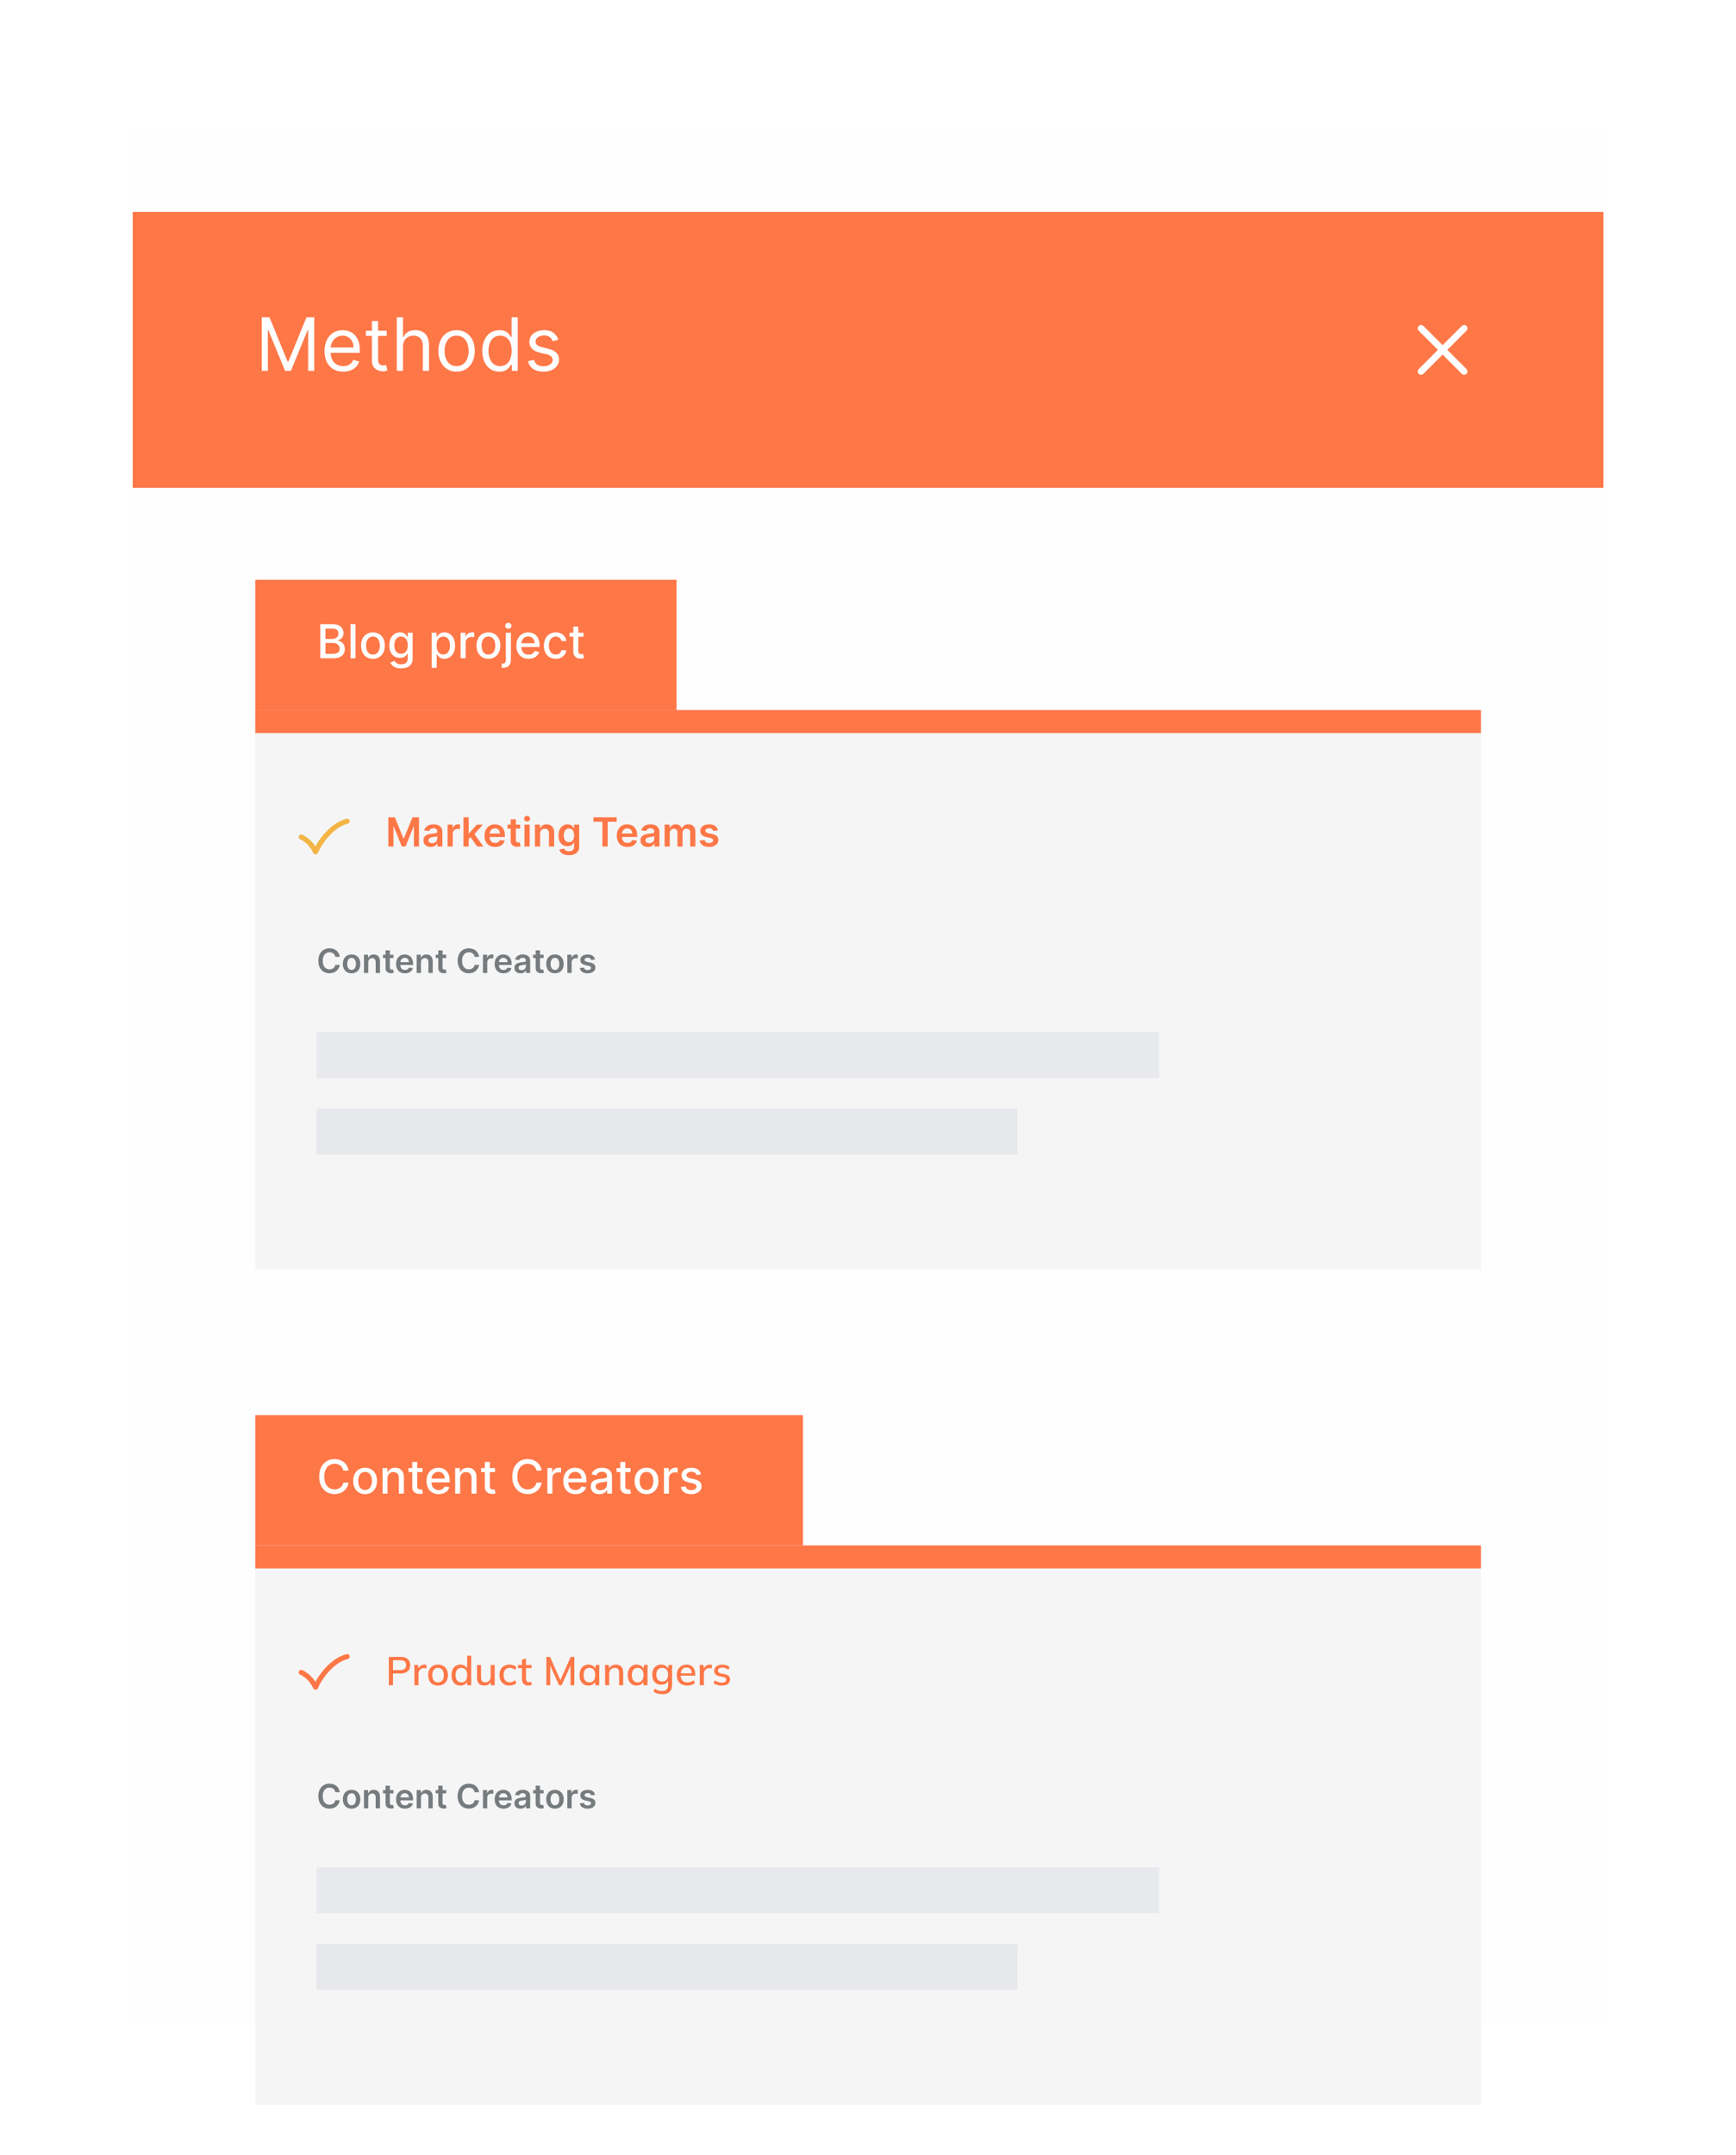 <svg width="519" height="644" viewBox="0 0 519 644" fill="none" xmlns="http://www.w3.org/2000/svg">
<g filter="url(#filter0_d_73_706)">
<rect x="39.673" y="63.331" width="439.71" height="565.668" fill="#FFFEFF"/>
</g>
<rect width="125.959" height="38.933" transform="matrix(1 0 0 -1 76.316 212.191)" fill="#FE7747"/>
<path d="M95.756 196.709V186.528H99.484C100.207 186.528 100.805 186.647 101.279 186.886C101.753 187.121 102.108 187.441 102.343 187.845C102.578 188.246 102.696 188.699 102.696 189.202C102.696 189.627 102.618 189.985 102.462 190.276C102.307 190.565 102.098 190.797 101.836 190.972C101.578 191.145 101.293 191.271 100.981 191.35V191.45C101.319 191.466 101.649 191.575 101.97 191.778C102.295 191.977 102.564 192.26 102.776 192.628C102.988 192.996 103.094 193.443 103.094 193.97C103.094 194.49 102.971 194.958 102.726 195.372C102.484 195.783 102.11 196.11 101.602 196.352C101.095 196.59 100.447 196.709 99.659 196.709H95.756ZM97.292 195.392H99.509C100.245 195.392 100.772 195.249 101.09 194.964C101.409 194.679 101.568 194.323 101.568 193.896C101.568 193.574 101.486 193.279 101.324 193.011C101.162 192.742 100.93 192.528 100.628 192.369C100.33 192.21 99.975 192.131 99.564 192.131H97.292V195.392ZM97.292 190.932H99.35C99.695 190.932 100.005 190.866 100.28 190.734C100.558 190.601 100.779 190.415 100.941 190.177C101.107 189.935 101.19 189.65 101.19 189.322C101.19 188.901 101.042 188.548 100.747 188.263C100.452 187.978 100 187.835 99.39 187.835H97.292V190.932ZM106.283 186.528V196.709H104.797V186.528H106.283ZM111.5 196.864C110.784 196.864 110.159 196.7 109.625 196.371C109.092 196.043 108.677 195.584 108.382 194.994C108.087 194.404 107.94 193.715 107.94 192.926C107.94 192.134 108.087 191.441 108.382 190.848C108.677 190.255 109.092 189.794 109.625 189.466C110.159 189.138 110.784 188.974 111.5 188.974C112.216 188.974 112.84 189.138 113.374 189.466C113.908 189.794 114.322 190.255 114.617 190.848C114.912 191.441 115.059 192.134 115.059 192.926C115.059 193.715 114.912 194.404 114.617 194.994C114.322 195.584 113.908 196.043 113.374 196.371C112.84 196.7 112.216 196.864 111.5 196.864ZM111.505 195.616C111.969 195.616 112.353 195.493 112.658 195.248C112.963 195.003 113.188 194.676 113.334 194.268C113.483 193.861 113.558 193.412 113.558 192.921C113.558 192.434 113.483 191.986 113.334 191.579C113.188 191.168 112.963 190.838 112.658 190.589C112.353 190.341 111.969 190.217 111.505 190.217C111.037 190.217 110.649 190.341 110.341 190.589C110.036 190.838 109.809 191.168 109.66 191.579C109.514 191.986 109.441 192.434 109.441 192.921C109.441 193.412 109.514 193.861 109.66 194.268C109.809 194.676 110.036 195.003 110.341 195.248C110.649 195.493 111.037 195.616 111.505 195.616ZM119.92 199.732C119.314 199.732 118.792 199.653 118.354 199.494C117.92 199.334 117.565 199.124 117.29 198.862C117.015 198.6 116.81 198.314 116.674 198.002L117.951 197.475C118.041 197.621 118.16 197.775 118.309 197.937C118.462 198.103 118.667 198.244 118.926 198.36C119.188 198.476 119.524 198.534 119.935 198.534C120.499 198.534 120.964 198.396 121.332 198.121C121.7 197.85 121.884 197.415 121.884 196.819V195.317H121.79C121.7 195.48 121.571 195.66 121.402 195.859C121.236 196.058 121.007 196.231 120.716 196.376C120.424 196.522 120.045 196.595 119.577 196.595C118.974 196.595 118.43 196.454 117.947 196.173C117.466 195.888 117.085 195.468 116.803 194.915C116.525 194.358 116.385 193.673 116.385 192.861C116.385 192.049 116.523 191.353 116.798 190.773C117.076 190.193 117.458 189.749 117.942 189.441C118.425 189.129 118.974 188.974 119.587 188.974C120.061 188.974 120.444 189.053 120.736 189.212C121.027 189.368 121.254 189.55 121.417 189.759C121.582 189.968 121.71 190.152 121.799 190.311H121.909V189.073H123.366V196.879C123.366 197.535 123.213 198.073 122.908 198.494C122.603 198.915 122.191 199.227 121.67 199.429C121.153 199.631 120.57 199.732 119.92 199.732ZM119.905 195.362C120.333 195.362 120.694 195.263 120.989 195.064C121.287 194.862 121.513 194.573 121.665 194.199C121.821 193.821 121.899 193.369 121.899 192.842C121.899 192.328 121.823 191.875 121.67 191.484C121.518 191.093 121.294 190.788 120.999 190.57C120.704 190.347 120.34 190.236 119.905 190.236C119.458 190.236 119.085 190.352 118.787 190.584C118.488 190.813 118.263 191.125 118.111 191.519C117.961 191.914 117.887 192.354 117.887 192.842C117.887 193.342 117.963 193.781 118.116 194.159C118.268 194.537 118.493 194.832 118.792 195.044C119.093 195.256 119.465 195.362 119.905 195.362ZM129.064 199.573V189.073H130.516V190.311H130.64C130.726 190.152 130.851 189.968 131.013 189.759C131.176 189.55 131.401 189.368 131.689 189.212C131.978 189.053 132.359 188.974 132.833 188.974C133.449 188.974 133.999 189.129 134.483 189.441C134.967 189.753 135.347 190.202 135.622 190.788C135.9 191.375 136.039 192.081 136.039 192.906C136.039 193.731 135.902 194.439 135.627 195.029C135.352 195.616 134.974 196.068 134.493 196.386C134.013 196.701 133.464 196.859 132.848 196.859C132.384 196.859 132.004 196.781 131.709 196.625C131.417 196.469 131.189 196.287 131.023 196.078C130.857 195.869 130.73 195.684 130.64 195.521H130.551V199.573H129.064ZM130.521 192.891C130.521 193.428 130.599 193.899 130.755 194.303C130.91 194.708 131.136 195.024 131.431 195.253C131.726 195.478 132.087 195.591 132.515 195.591C132.959 195.591 133.33 195.473 133.628 195.238C133.926 194.999 134.152 194.676 134.304 194.268C134.46 193.861 134.538 193.402 134.538 192.891C134.538 192.388 134.462 191.935 134.309 191.534C134.16 191.133 133.935 190.816 133.633 190.584C133.335 190.352 132.962 190.236 132.515 190.236C132.084 190.236 131.719 190.347 131.421 190.57C131.126 190.792 130.902 191.102 130.75 191.499C130.597 191.897 130.521 192.361 130.521 192.891ZM137.705 196.709V189.073H139.142V190.286H139.221C139.36 189.875 139.606 189.552 139.957 189.317C140.312 189.078 140.713 188.959 141.16 188.959C141.253 188.959 141.362 188.962 141.488 188.969C141.617 188.975 141.719 188.984 141.792 188.994V190.415C141.732 190.399 141.626 190.381 141.473 190.361C141.321 190.338 141.168 190.326 141.016 190.326C140.665 190.326 140.351 190.401 140.076 190.55C139.805 190.696 139.589 190.899 139.43 191.161C139.271 191.42 139.191 191.715 139.191 192.046V196.709H137.705ZM146.021 196.864C145.305 196.864 144.68 196.7 144.147 196.371C143.613 196.043 143.199 195.584 142.904 194.994C142.609 194.404 142.461 193.715 142.461 192.926C142.461 192.134 142.609 191.441 142.904 190.848C143.199 190.255 143.613 189.794 144.147 189.466C144.68 189.138 145.305 188.974 146.021 188.974C146.737 188.974 147.362 189.138 147.895 189.466C148.429 189.794 148.843 190.255 149.138 190.848C149.433 191.441 149.581 192.134 149.581 192.926C149.581 193.715 149.433 194.404 149.138 194.994C148.843 195.584 148.429 196.043 147.895 196.371C147.362 196.7 146.737 196.864 146.021 196.864ZM146.026 195.616C146.49 195.616 146.875 195.493 147.179 195.248C147.484 195.003 147.71 194.676 147.856 194.268C148.005 193.861 148.079 193.412 148.079 192.921C148.079 192.434 148.005 191.986 147.856 191.579C147.71 191.168 147.484 190.838 147.179 190.589C146.875 190.341 146.49 190.217 146.026 190.217C145.559 190.217 145.171 190.341 144.863 190.589C144.558 190.838 144.331 191.168 144.182 191.579C144.036 191.986 143.963 192.434 143.963 192.921C143.963 193.412 144.036 193.861 144.182 194.268C144.331 194.676 144.558 195.003 144.863 195.248C145.171 195.493 145.559 195.616 146.026 195.616ZM151.24 189.073H152.727V197.207C152.727 197.717 152.634 198.148 152.448 198.499C152.266 198.851 151.994 199.117 151.633 199.3C151.275 199.482 150.832 199.573 150.305 199.573C150.252 199.573 150.203 199.573 150.156 199.573C150.106 199.573 150.055 199.571 150.002 199.568V198.29C150.048 198.29 150.09 198.29 150.126 198.29C150.16 198.29 150.198 198.29 150.241 198.29C150.592 198.29 150.846 198.196 151.001 198.007C151.16 197.821 151.24 197.551 151.24 197.197V189.073ZM151.976 187.895C151.717 187.895 151.495 187.809 151.31 187.636C151.127 187.461 151.036 187.252 151.036 187.01C151.036 186.765 151.127 186.556 151.31 186.383C151.495 186.208 151.717 186.12 151.976 186.12C152.234 186.12 152.455 186.208 152.637 186.383C152.823 186.556 152.915 186.765 152.915 187.01C152.915 187.252 152.823 187.461 152.637 187.636C152.455 187.809 152.234 187.895 151.976 187.895ZM158.018 196.864C157.265 196.864 156.617 196.703 156.074 196.381C155.533 196.057 155.116 195.601 154.821 195.014C154.529 194.424 154.383 193.733 154.383 192.941C154.383 192.159 154.529 191.469 154.821 190.873C155.116 190.276 155.527 189.811 156.054 189.476C156.584 189.141 157.204 188.974 157.913 188.974C158.344 188.974 158.762 189.045 159.166 189.187C159.57 189.33 159.933 189.554 160.255 189.859C160.576 190.164 160.83 190.56 161.015 191.047C161.201 191.531 161.294 192.119 161.294 192.812V193.339H155.223V192.225H159.837C159.837 191.834 159.758 191.488 159.598 191.186C159.439 190.881 159.216 190.641 158.927 190.465C158.642 190.289 158.308 190.202 157.923 190.202C157.505 190.202 157.141 190.304 156.829 190.51C156.521 190.712 156.282 190.977 156.113 191.305C155.948 191.63 155.865 191.983 155.865 192.364V193.234C155.865 193.745 155.954 194.179 156.133 194.537C156.316 194.895 156.569 195.168 156.894 195.357C157.219 195.543 157.598 195.636 158.032 195.636C158.314 195.636 158.571 195.596 158.803 195.516C159.035 195.433 159.236 195.311 159.405 195.148C159.574 194.986 159.703 194.785 159.792 194.547L161.199 194.8C161.087 195.215 160.884 195.578 160.593 195.889C160.304 196.197 159.942 196.438 159.504 196.61C159.07 196.779 158.574 196.864 158.018 196.864ZM166.16 196.864C165.421 196.864 164.784 196.696 164.251 196.361C163.72 196.023 163.313 195.558 163.028 194.964C162.743 194.371 162.6 193.692 162.6 192.926C162.6 192.151 162.746 191.466 163.038 190.873C163.329 190.276 163.74 189.811 164.271 189.476C164.801 189.141 165.426 188.974 166.145 188.974C166.725 188.974 167.242 189.081 167.696 189.297C168.15 189.509 168.516 189.807 168.795 190.192C169.076 190.576 169.244 191.025 169.297 191.539H167.85C167.771 191.181 167.588 190.873 167.303 190.614C167.021 190.356 166.644 190.227 166.17 190.227C165.755 190.227 165.392 190.336 165.081 190.555C164.773 190.77 164.532 191.078 164.36 191.479C164.188 191.877 164.102 192.348 164.102 192.891C164.102 193.448 164.186 193.929 164.355 194.333C164.524 194.737 164.763 195.051 165.071 195.273C165.383 195.495 165.749 195.606 166.17 195.606C166.451 195.606 166.707 195.554 166.935 195.452C167.167 195.346 167.361 195.195 167.517 194.999C167.676 194.804 167.787 194.568 167.85 194.293H169.297C169.244 194.787 169.083 195.228 168.815 195.616C168.546 196.004 168.187 196.308 167.736 196.53C167.288 196.753 166.763 196.864 166.16 196.864ZM174.451 189.073V190.266H170.28V189.073H174.451ZM171.399 187.244H172.885V194.467C172.885 194.756 172.928 194.973 173.014 195.119C173.101 195.261 173.212 195.359 173.347 195.412C173.487 195.462 173.637 195.486 173.8 195.486C173.919 195.486 174.024 195.478 174.113 195.462C174.203 195.445 174.272 195.432 174.322 195.422L174.59 196.65C174.504 196.683 174.382 196.716 174.222 196.749C174.063 196.786 173.864 196.806 173.626 196.809C173.235 196.816 172.87 196.746 172.532 196.6C172.194 196.454 171.921 196.229 171.712 195.924C171.503 195.619 171.399 195.236 171.399 194.776V187.244Z" fill="white"/>
<rect x="76.316" y="212.191" width="366.425" height="167.181" fill="#F5F5F5"/>
<rect x="76.316" y="212.191" width="366.425" height="6.87" fill="#FE7747"/>
<path d="M90.057 250.118C92.347 251.228 93.492 252.893 94.351 254.559C95.496 251.783 99.217 246.509 103.798 245.398" stroke="#F3B545" stroke-width="1.5" stroke-linecap="round" stroke-linejoin="round"/>
<rect x="94.637" y="308.378" width="251.917" height="13.741" fill="#E7E9ED"/>
<rect x="94.637" y="331.279" width="209.549" height="13.741" fill="#E6E8EC"/>
<path d="M116.109 244.236H118.044L120.635 250.56H120.737L123.328 244.236H125.263V252.963H123.746V246.968H123.665L121.253 252.938H120.119L117.707 246.955H117.626V252.963H116.109V244.236ZM128.8 253.095C128.385 253.095 128.011 253.022 127.679 252.874C127.349 252.723 127.088 252.502 126.895 252.209C126.705 251.917 126.609 251.556 126.609 251.127C126.609 250.757 126.678 250.452 126.814 250.211C126.95 249.969 127.136 249.776 127.372 249.631C127.608 249.486 127.874 249.377 128.169 249.303C128.467 249.226 128.776 249.171 129.094 249.137C129.477 249.097 129.788 249.061 130.027 249.03C130.266 248.996 130.439 248.945 130.547 248.877C130.658 248.806 130.713 248.696 130.713 248.549V248.523C130.713 248.202 130.618 247.953 130.428 247.777C130.237 247.601 129.963 247.513 129.605 247.513C129.227 247.513 128.928 247.595 128.706 247.76C128.487 247.925 128.339 248.12 128.263 248.344L126.822 248.14C126.936 247.742 127.124 247.409 127.385 247.142C127.646 246.872 127.966 246.671 128.344 246.537C128.722 246.401 129.139 246.333 129.597 246.333C129.912 246.333 130.226 246.37 130.538 246.443C130.851 246.517 131.136 246.64 131.395 246.81C131.653 246.978 131.861 247.206 132.017 247.496C132.176 247.786 132.256 248.148 132.256 248.583V252.963H130.773V252.064H130.722C130.628 252.246 130.496 252.417 130.325 252.576C130.158 252.732 129.946 252.858 129.69 252.955C129.437 253.049 129.141 253.095 128.8 253.095ZM129.2 251.962C129.51 251.962 129.778 251.901 130.006 251.779C130.233 251.654 130.408 251.489 130.53 251.284C130.655 251.08 130.717 250.857 130.717 250.615V249.844C130.669 249.884 130.587 249.921 130.47 249.955C130.356 249.989 130.229 250.019 130.087 250.044C129.945 250.07 129.804 250.093 129.665 250.113C129.526 250.132 129.405 250.149 129.303 250.164C129.072 250.195 128.866 250.246 128.685 250.317C128.503 250.388 128.359 250.488 128.254 250.615C128.149 250.74 128.097 250.902 128.097 251.101C128.097 251.385 128.2 251.6 128.408 251.745C128.615 251.89 128.879 251.962 129.2 251.962ZM133.807 252.963V246.418H135.303V247.509H135.371C135.49 247.131 135.695 246.84 135.984 246.635C136.277 246.428 136.611 246.324 136.986 246.324C137.071 246.324 137.166 246.328 137.271 246.337C137.379 246.343 137.469 246.353 137.54 246.367V247.786C137.474 247.763 137.371 247.743 137.229 247.726C137.089 247.706 136.955 247.696 136.824 247.696C136.543 247.696 136.29 247.757 136.065 247.88C135.844 247.999 135.669 248.165 135.541 248.378C135.413 248.591 135.349 248.837 135.349 249.115V252.963H133.807ZM139.971 250.909L139.967 249.047H140.214L142.566 246.418H144.369L141.475 249.64H141.155L139.971 250.909ZM138.565 252.963V244.236H140.107V252.963H138.565ZM142.673 252.963L140.542 249.985L141.582 248.898L144.518 252.963H142.673ZM148.025 253.091C147.369 253.091 146.802 252.955 146.325 252.682C145.85 252.407 145.485 252.017 145.229 251.515C144.974 251.009 144.846 250.414 144.846 249.729C144.846 249.056 144.974 248.465 145.229 247.956C145.488 247.445 145.849 247.047 146.312 246.763C146.775 246.476 147.319 246.333 147.944 246.333C148.347 246.333 148.728 246.398 149.086 246.529C149.447 246.657 149.765 246.855 150.04 247.125C150.319 247.395 150.538 247.739 150.697 248.157C150.856 248.571 150.935 249.066 150.935 249.64V250.113H145.57V249.073H149.457C149.454 248.777 149.39 248.515 149.265 248.284C149.14 248.051 148.965 247.868 148.741 247.735C148.519 247.601 148.261 247.534 147.965 247.534C147.65 247.534 147.373 247.611 147.134 247.765C146.896 247.915 146.709 248.114 146.576 248.361C146.445 248.605 146.379 248.874 146.376 249.167V250.074C146.376 250.455 146.445 250.782 146.584 251.054C146.724 251.324 146.918 251.532 147.168 251.676C147.418 251.818 147.711 251.89 148.046 251.89C148.271 251.89 148.474 251.858 148.655 251.796C148.837 251.73 148.995 251.635 149.129 251.51C149.262 251.385 149.363 251.23 149.431 251.046L150.871 251.208C150.78 251.588 150.607 251.921 150.352 252.205C150.099 252.486 149.775 252.705 149.38 252.861C148.985 253.015 148.533 253.091 148.025 253.091ZM155.509 246.418V247.611H151.746V246.418H155.509ZM152.675 244.85H154.218V250.995C154.218 251.202 154.249 251.361 154.311 251.472C154.377 251.58 154.462 251.654 154.567 251.693C154.672 251.733 154.789 251.753 154.917 251.753C155.013 251.753 155.101 251.746 155.181 251.732C155.263 251.718 155.326 251.705 155.368 251.693L155.628 252.899C155.546 252.928 155.428 252.959 155.274 252.993C155.124 253.027 154.939 253.047 154.72 253.053C154.334 253.064 153.986 253.006 153.676 252.878C153.367 252.747 153.121 252.546 152.939 252.273C152.76 252 152.672 251.659 152.675 251.25V244.85ZM156.799 252.963V246.418H158.342V252.963H156.799ZM157.575 245.489C157.33 245.489 157.12 245.408 156.944 245.246C156.768 245.081 156.68 244.884 156.68 244.654C156.68 244.421 156.768 244.223 156.944 244.061C157.12 243.897 157.33 243.814 157.575 243.814C157.822 243.814 158.032 243.897 158.205 244.061C158.381 244.223 158.469 244.421 158.469 244.654C158.469 244.884 158.381 245.081 158.205 245.246C158.032 245.408 157.822 245.489 157.575 245.489ZM161.47 249.128V252.963H159.928V246.418H161.402V247.53H161.479C161.63 247.164 161.87 246.872 162.199 246.657C162.532 246.441 162.942 246.333 163.431 246.333C163.882 246.333 164.276 246.429 164.611 246.622C164.949 246.816 165.211 247.095 165.395 247.462C165.583 247.828 165.675 248.273 165.672 248.796V252.963H164.13V249.034C164.13 248.597 164.016 248.255 163.789 248.007C163.564 247.76 163.253 247.637 162.855 247.637C162.586 247.637 162.345 247.696 162.135 247.816C161.928 247.932 161.765 248.101 161.645 248.323C161.529 248.544 161.47 248.813 161.47 249.128ZM170.087 255.554C169.533 255.554 169.057 255.479 168.659 255.328C168.262 255.181 167.942 254.982 167.701 254.732C167.459 254.482 167.292 254.205 167.198 253.901L168.587 253.564C168.649 253.692 168.74 253.818 168.86 253.943C168.979 254.071 169.14 254.176 169.341 254.259C169.546 254.344 169.803 254.387 170.113 254.387C170.55 254.387 170.912 254.28 171.199 254.067C171.486 253.857 171.63 253.51 171.63 253.027V251.787H171.553C171.473 251.946 171.357 252.11 171.203 252.277C171.053 252.445 170.853 252.586 170.603 252.699C170.355 252.813 170.044 252.87 169.669 252.87C169.167 252.87 168.711 252.752 168.301 252.516C167.895 252.277 167.571 251.922 167.33 251.451C167.091 250.976 166.972 250.382 166.972 249.669C166.972 248.951 167.091 248.344 167.33 247.85C167.571 247.353 167.897 246.976 168.306 246.72C168.715 246.462 169.171 246.333 169.674 246.333C170.057 246.333 170.372 246.398 170.62 246.529C170.87 246.657 171.068 246.811 171.216 246.993C171.364 247.172 171.476 247.341 171.553 247.5H171.638V246.418H173.159V253.07C173.159 253.63 173.026 254.093 172.759 254.459C172.492 254.826 172.127 255.1 171.664 255.282C171.201 255.463 170.675 255.554 170.087 255.554ZM170.1 251.659C170.426 251.659 170.705 251.58 170.935 251.421C171.165 251.262 171.34 251.033 171.459 250.735C171.578 250.436 171.638 250.078 171.638 249.661C171.638 249.249 171.578 248.888 171.459 248.578C171.343 248.269 171.169 248.029 170.939 247.858C170.712 247.685 170.432 247.598 170.1 247.598C169.756 247.598 169.469 247.688 169.239 247.867C169.009 248.046 168.836 248.292 168.719 248.604C168.603 248.914 168.544 249.266 168.544 249.661C168.544 250.061 168.603 250.412 168.719 250.713C168.838 251.012 169.013 251.245 169.243 251.412C169.476 251.577 169.762 251.659 170.1 251.659ZM177.402 245.561V244.236H184.365V245.561H181.667V252.963H180.099V245.561H177.402ZM187.587 253.091C186.931 253.091 186.364 252.955 185.887 252.682C185.413 252.407 185.048 252.017 184.792 251.515C184.536 251.009 184.408 250.414 184.408 249.729C184.408 249.056 184.536 248.465 184.792 247.956C185.05 247.445 185.411 247.047 185.874 246.763C186.337 246.476 186.881 246.333 187.506 246.333C187.91 246.333 188.29 246.398 188.648 246.529C189.009 246.657 189.327 246.855 189.603 247.125C189.881 247.395 190.1 247.739 190.259 248.157C190.418 248.571 190.498 249.066 190.498 249.64V250.113H185.133V249.073H189.019C189.016 248.777 188.952 248.515 188.827 248.284C188.702 248.051 188.528 247.868 188.303 247.735C188.082 247.601 187.823 247.534 187.528 247.534C187.212 247.534 186.935 247.611 186.697 247.765C186.458 247.915 186.272 248.114 186.138 248.361C186.008 248.605 185.941 248.874 185.938 249.167V250.074C185.938 250.455 186.008 250.782 186.147 251.054C186.286 251.324 186.481 251.532 186.731 251.676C186.981 251.818 187.273 251.89 187.609 251.89C187.833 251.89 188.036 251.858 188.218 251.796C188.4 251.73 188.557 251.635 188.691 251.51C188.825 251.385 188.925 251.23 188.994 251.046L190.434 251.208C190.343 251.588 190.17 251.921 189.914 252.205C189.661 252.486 189.337 252.705 188.942 252.861C188.548 253.015 188.096 253.091 187.587 253.091ZM193.686 253.095C193.272 253.095 192.898 253.022 192.566 252.874C192.236 252.723 191.975 252.502 191.782 252.209C191.591 251.917 191.496 251.556 191.496 251.127C191.496 250.757 191.564 250.452 191.701 250.211C191.837 249.969 192.023 249.776 192.259 249.631C192.495 249.486 192.76 249.377 193.056 249.303C193.354 249.226 193.662 249.171 193.98 249.137C194.364 249.097 194.675 249.061 194.914 249.03C195.152 248.996 195.326 248.945 195.434 248.877C195.544 248.806 195.6 248.696 195.6 248.549V248.523C195.6 248.202 195.505 247.953 195.314 247.777C195.124 247.601 194.85 247.513 194.492 247.513C194.114 247.513 193.814 247.595 193.593 247.76C193.374 247.925 193.226 248.12 193.149 248.344L191.709 248.14C191.823 247.742 192.01 247.409 192.272 247.142C192.533 246.872 192.853 246.671 193.23 246.537C193.608 246.401 194.026 246.333 194.483 246.333C194.799 246.333 195.113 246.37 195.425 246.443C195.738 246.517 196.023 246.64 196.282 246.81C196.54 246.978 196.747 247.206 196.904 247.496C197.063 247.786 197.142 248.148 197.142 248.583V252.963H195.659V252.064H195.608C195.515 252.246 195.382 252.417 195.212 252.576C195.044 252.732 194.833 252.858 194.577 252.955C194.324 253.049 194.027 253.095 193.686 253.095ZM194.087 251.962C194.397 251.962 194.665 251.901 194.892 251.779C195.12 251.654 195.294 251.489 195.417 251.284C195.542 251.08 195.604 250.857 195.604 250.615V249.844C195.556 249.884 195.473 249.921 195.357 249.955C195.243 249.989 195.115 250.019 194.973 250.044C194.831 250.07 194.691 250.093 194.551 250.113C194.412 250.132 194.292 250.149 194.189 250.164C193.959 250.195 193.753 250.246 193.571 250.317C193.39 250.388 193.246 250.488 193.141 250.615C193.036 250.74 192.983 250.902 192.983 251.101C192.983 251.385 193.087 251.6 193.294 251.745C193.502 251.89 193.766 251.962 194.087 251.962ZM198.693 252.963V246.418H200.168V247.53H200.245C200.381 247.155 200.607 246.863 200.922 246.652C201.238 246.439 201.614 246.333 202.051 246.333C202.495 246.333 202.868 246.441 203.172 246.657C203.479 246.87 203.695 247.161 203.82 247.53H203.888C204.033 247.167 204.277 246.877 204.621 246.661C204.968 246.442 205.378 246.333 205.853 246.333C206.455 246.333 206.946 246.523 207.327 246.904C207.708 247.284 207.898 247.84 207.898 248.57V252.963H206.351V248.809C206.351 248.402 206.243 248.105 206.027 247.918C205.811 247.728 205.547 247.632 205.235 247.632C204.863 247.632 204.571 247.749 204.361 247.982C204.154 248.212 204.05 248.512 204.05 248.881V252.963H202.537V248.745C202.537 248.407 202.435 248.137 202.23 247.935C202.029 247.733 201.765 247.632 201.438 247.632C201.216 247.632 201.015 247.689 200.833 247.803C200.651 247.914 200.506 248.071 200.398 248.276C200.29 248.478 200.236 248.713 200.236 248.983V252.963H198.693ZM214.636 248.148L213.23 248.301C213.19 248.159 213.121 248.026 213.021 247.901C212.925 247.776 212.794 247.675 212.629 247.598C212.464 247.522 212.263 247.483 212.024 247.483C211.703 247.483 211.433 247.553 211.214 247.692C210.999 247.831 210.892 248.012 210.895 248.233C210.892 248.424 210.962 248.578 211.104 248.698C211.249 248.817 211.487 248.915 211.82 248.992L212.936 249.23C213.555 249.364 214.016 249.576 214.317 249.865C214.621 250.155 214.774 250.534 214.777 251.003C214.774 251.415 214.653 251.779 214.415 252.094C214.179 252.407 213.851 252.651 213.43 252.827C213.01 253.003 212.527 253.091 211.981 253.091C211.18 253.091 210.535 252.924 210.047 252.588C209.558 252.25 209.267 251.78 209.173 251.178L210.678 251.033C210.746 251.328 210.891 251.551 211.112 251.702C211.334 251.853 211.622 251.928 211.977 251.928C212.344 251.928 212.638 251.853 212.859 251.702C213.084 251.551 213.196 251.365 213.196 251.144C213.196 250.956 213.124 250.801 212.979 250.679C212.837 250.557 212.615 250.463 212.314 250.398L211.197 250.164C210.57 250.033 210.105 249.813 209.804 249.503C209.503 249.191 209.354 248.796 209.356 248.318C209.354 247.915 209.463 247.566 209.685 247.27C209.909 246.972 210.22 246.742 210.618 246.58C211.018 246.415 211.48 246.333 212.003 246.333C212.77 246.333 213.374 246.496 213.814 246.823C214.257 247.149 214.531 247.591 214.636 248.148Z" fill="#FE7747"/>
<path opacity="0.6" d="M101.58 285.932H100.252C100.214 285.714 100.144 285.521 100.042 285.353C99.94 285.183 99.814 285.038 99.662 284.92C99.51 284.802 99.338 284.713 99.144 284.654C98.952 284.592 98.745 284.561 98.522 284.561C98.127 284.561 97.776 284.661 97.471 284.86C97.166 285.056 96.927 285.345 96.754 285.726C96.581 286.105 96.495 286.568 96.495 287.115C96.495 287.671 96.581 288.14 96.754 288.521C96.929 288.9 97.168 289.186 97.471 289.38C97.776 289.572 98.126 289.668 98.519 289.668C98.736 289.668 98.94 289.639 99.129 289.583C99.321 289.523 99.493 289.437 99.644 289.323C99.798 289.21 99.927 289.07 100.031 288.904C100.138 288.739 100.211 288.549 100.252 288.336L101.58 288.343C101.53 288.689 101.422 289.013 101.257 289.316C101.093 289.619 100.879 289.887 100.614 290.119C100.349 290.349 100.038 290.528 99.683 290.659C99.328 290.786 98.934 290.85 98.501 290.85C97.862 290.85 97.291 290.702 96.789 290.407C96.287 290.111 95.892 289.683 95.603 289.125C95.314 288.566 95.17 287.896 95.17 287.115C95.17 286.331 95.316 285.661 95.607 285.105C95.898 284.546 96.294 284.119 96.796 283.823C97.298 283.527 97.866 283.379 98.501 283.379C98.906 283.379 99.282 283.436 99.63 283.549C99.978 283.663 100.288 283.83 100.561 284.05C100.833 284.268 101.056 284.535 101.232 284.853C101.409 285.167 101.525 285.527 101.58 285.932ZM105.109 290.858C104.576 290.858 104.114 290.74 103.724 290.506C103.333 290.272 103.03 289.944 102.815 289.522C102.602 289.101 102.495 288.608 102.495 288.045C102.495 287.482 102.602 286.988 102.815 286.564C103.03 286.14 103.333 285.811 103.724 285.577C104.114 285.343 104.576 285.225 105.109 285.225C105.641 285.225 106.103 285.343 106.494 285.577C106.884 285.811 107.186 286.14 107.399 286.564C107.615 286.988 107.722 287.482 107.722 288.045C107.722 288.608 107.615 289.101 107.399 289.522C107.186 289.944 106.884 290.272 106.494 290.506C106.103 290.74 105.641 290.858 105.109 290.858ZM105.116 289.828C105.405 289.828 105.646 289.748 105.84 289.59C106.034 289.429 106.179 289.213 106.273 288.943C106.37 288.674 106.419 288.373 106.419 288.041C106.419 287.708 106.37 287.406 106.273 287.136C106.179 286.864 106.034 286.647 105.84 286.486C105.646 286.325 105.405 286.245 105.116 286.245C104.82 286.245 104.574 286.325 104.377 286.486C104.183 286.647 104.037 286.864 103.94 287.136C103.846 287.406 103.798 287.708 103.798 288.041C103.798 288.373 103.846 288.674 103.94 288.943C104.037 289.213 104.183 289.429 104.377 289.59C104.574 289.748 104.82 289.828 105.116 289.828ZM110.099 287.555V290.751H108.813V285.296H110.042V286.223H110.106C110.231 285.918 110.431 285.675 110.706 285.495C110.983 285.315 111.325 285.225 111.732 285.225C112.109 285.225 112.437 285.306 112.716 285.467C112.998 285.628 113.216 285.861 113.369 286.166C113.526 286.472 113.603 286.842 113.6 287.278V290.751H112.315V287.477C112.315 287.112 112.22 286.827 112.031 286.621C111.844 286.415 111.584 286.312 111.253 286.312C111.028 286.312 110.828 286.362 110.653 286.461C110.48 286.558 110.344 286.699 110.244 286.884C110.147 287.068 110.099 287.292 110.099 287.555ZM117.631 285.296V286.291H114.495V285.296H117.631ZM115.269 283.99H116.555V289.11C116.555 289.283 116.581 289.416 116.633 289.508C116.687 289.598 116.758 289.66 116.846 289.693C116.934 289.726 117.031 289.742 117.137 289.742C117.218 289.742 117.291 289.737 117.357 289.725C117.426 289.713 117.478 289.702 117.514 289.693L117.73 290.698C117.662 290.721 117.563 290.747 117.436 290.776C117.31 290.804 117.156 290.821 116.974 290.826C116.652 290.835 116.362 290.786 116.104 290.68C115.846 290.571 115.641 290.403 115.489 290.176C115.34 289.948 115.267 289.664 115.269 289.323V283.99ZM121.062 290.858C120.515 290.858 120.043 290.744 119.645 290.517C119.25 290.287 118.946 289.963 118.733 289.544C118.519 289.122 118.413 288.626 118.413 288.056C118.413 287.495 118.519 287.002 118.733 286.578C118.948 286.152 119.249 285.821 119.635 285.584C120.02 285.345 120.474 285.225 120.995 285.225C121.331 285.225 121.648 285.28 121.946 285.389C122.247 285.495 122.512 285.661 122.742 285.886C122.974 286.111 123.156 286.397 123.289 286.745C123.421 287.091 123.488 287.503 123.488 287.981V288.375H119.017V287.509H122.255C122.253 287.263 122.2 287.044 122.095 286.852C121.991 286.658 121.846 286.505 121.659 286.394C121.474 286.282 121.259 286.227 121.012 286.227C120.75 286.227 120.519 286.291 120.32 286.419C120.121 286.544 119.966 286.71 119.855 286.916C119.746 287.119 119.69 287.343 119.688 287.587V288.343C119.688 288.661 119.746 288.933 119.862 289.16C119.978 289.385 120.14 289.558 120.348 289.679C120.557 289.797 120.801 289.856 121.08 289.856C121.267 289.856 121.436 289.83 121.588 289.778C121.739 289.724 121.871 289.644 121.982 289.54C122.093 289.436 122.177 289.307 122.234 289.153L123.434 289.288C123.359 289.605 123.214 289.882 123.001 290.119C122.79 290.353 122.52 290.536 122.191 290.666C121.862 290.794 121.486 290.858 121.062 290.858ZM125.861 287.555V290.751H124.575V285.296H125.804V286.223H125.868C125.993 285.918 126.193 285.675 126.468 285.495C126.745 285.315 127.087 285.225 127.494 285.225C127.871 285.225 128.198 285.306 128.478 285.467C128.759 285.628 128.977 285.861 129.131 286.166C129.287 286.472 129.364 286.842 129.362 287.278V290.751H128.076V287.477C128.076 287.112 127.982 286.827 127.792 286.621C127.605 286.415 127.346 286.312 127.015 286.312C126.79 286.312 126.59 286.362 126.415 286.461C126.242 286.558 126.106 286.699 126.006 286.884C125.909 287.068 125.861 287.292 125.861 287.555ZM133.393 285.296V286.291H130.257V285.296H133.393ZM131.031 283.99H132.317V289.11C132.317 289.283 132.343 289.416 132.395 289.508C132.449 289.598 132.52 289.66 132.608 289.693C132.695 289.726 132.792 289.742 132.899 289.742C132.979 289.742 133.053 289.737 133.119 289.725C133.188 289.713 133.24 289.702 133.275 289.693L133.492 290.698C133.423 290.721 133.325 290.747 133.197 290.776C133.072 290.804 132.918 290.821 132.736 290.826C132.414 290.835 132.124 290.786 131.866 290.68C131.607 290.571 131.403 290.403 131.251 290.176C131.102 289.948 131.029 289.664 131.031 289.323V283.99ZM143.23 285.932H141.902C141.864 285.714 141.794 285.521 141.692 285.353C141.591 285.183 141.464 285.038 141.312 284.92C141.161 284.802 140.988 284.713 140.794 284.654C140.602 284.592 140.395 284.561 140.173 284.561C139.777 284.561 139.427 284.661 139.121 284.86C138.816 285.056 138.577 285.345 138.404 285.726C138.231 286.105 138.145 286.568 138.145 287.115C138.145 287.671 138.231 288.14 138.404 288.521C138.579 288.9 138.818 289.186 139.121 289.38C139.427 289.572 139.776 289.668 140.169 289.668C140.387 289.668 140.59 289.639 140.78 289.583C140.972 289.523 141.143 289.437 141.295 289.323C141.449 289.21 141.578 289.07 141.682 288.904C141.788 288.739 141.862 288.549 141.902 288.336L143.23 288.343C143.18 288.689 143.073 289.013 142.907 289.316C142.744 289.619 142.529 289.887 142.264 290.119C141.999 290.349 141.689 290.528 141.334 290.659C140.979 290.786 140.584 290.85 140.151 290.85C139.512 290.85 138.941 290.702 138.44 290.407C137.938 290.111 137.542 289.683 137.254 289.125C136.965 288.566 136.82 287.896 136.82 287.115C136.82 286.331 136.966 285.661 137.257 285.105C137.548 284.546 137.945 284.119 138.447 283.823C138.949 283.527 139.517 283.379 140.151 283.379C140.556 283.379 140.932 283.436 141.28 283.549C141.629 283.663 141.939 283.83 142.211 284.05C142.483 284.268 142.707 284.535 142.882 284.853C143.06 285.167 143.176 285.527 143.23 285.932ZM144.38 290.751V285.296H145.626V286.206H145.683C145.782 285.891 145.953 285.648 146.194 285.478C146.438 285.305 146.716 285.218 147.029 285.218C147.1 285.218 147.179 285.222 147.267 285.229C147.357 285.234 147.431 285.242 147.491 285.254V286.436C147.436 286.417 147.35 286.401 147.231 286.387C147.115 286.37 147.003 286.362 146.894 286.362C146.66 286.362 146.449 286.413 146.262 286.514C146.077 286.614 145.932 286.752 145.825 286.93C145.719 287.108 145.665 287.312 145.665 287.544V290.751H144.38ZM150.535 290.858C149.988 290.858 149.516 290.744 149.118 290.517C148.722 290.287 148.418 289.963 148.205 289.544C147.992 289.122 147.886 288.626 147.886 288.056C147.886 287.495 147.992 287.002 148.205 286.578C148.421 286.152 148.721 285.821 149.107 285.584C149.493 285.345 149.946 285.225 150.467 285.225C150.803 285.225 151.121 285.28 151.419 285.389C151.72 285.495 151.985 285.661 152.214 285.886C152.446 286.111 152.629 286.397 152.761 286.745C152.894 287.091 152.96 287.503 152.96 287.981V288.375H148.489V287.509H151.728C151.726 287.263 151.672 287.044 151.568 286.852C151.464 286.658 151.318 286.505 151.131 286.394C150.947 286.282 150.731 286.227 150.485 286.227C150.222 286.227 149.991 286.291 149.793 286.419C149.594 286.544 149.439 286.71 149.327 286.916C149.218 287.119 149.163 287.343 149.16 287.587V288.343C149.16 288.661 149.218 288.933 149.334 289.16C149.45 289.385 149.613 289.558 149.821 289.679C150.029 289.797 150.273 289.856 150.553 289.856C150.74 289.856 150.909 289.83 151.06 289.778C151.212 289.724 151.343 289.644 151.455 289.54C151.566 289.436 151.65 289.307 151.707 289.153L152.907 289.288C152.831 289.605 152.687 289.882 152.474 290.119C152.263 290.353 151.993 290.536 151.664 290.666C151.335 290.794 150.959 290.858 150.535 290.858ZM155.617 290.861C155.272 290.861 154.96 290.8 154.683 290.676C154.409 290.551 154.191 290.366 154.03 290.122C153.871 289.879 153.792 289.578 153.792 289.22C153.792 288.913 153.849 288.658 153.962 288.457C154.076 288.256 154.231 288.095 154.428 287.974C154.624 287.853 154.846 287.762 155.092 287.701C155.34 287.637 155.597 287.59 155.862 287.562C156.182 287.529 156.441 287.499 156.64 287.473C156.839 287.445 156.983 287.402 157.073 287.345C157.166 287.286 157.212 287.195 157.212 287.072V287.051C157.212 286.783 157.132 286.576 156.974 286.429C156.815 286.282 156.587 286.209 156.288 286.209C155.974 286.209 155.724 286.278 155.539 286.415C155.357 286.552 155.234 286.715 155.17 286.902L153.97 286.731C154.064 286.4 154.221 286.123 154.438 285.9C154.656 285.675 154.922 285.507 155.237 285.396C155.552 285.282 155.9 285.225 156.281 285.225C156.544 285.225 156.806 285.256 157.066 285.318C157.327 285.379 157.565 285.481 157.78 285.623C157.995 285.763 158.168 285.953 158.298 286.195C158.431 286.436 158.497 286.738 158.497 287.1V290.751H157.261V290.002H157.219C157.141 290.153 157.031 290.295 156.889 290.428C156.749 290.558 156.573 290.663 156.36 290.744C156.149 290.822 155.901 290.861 155.617 290.861ZM155.951 289.916C156.209 289.916 156.433 289.866 156.622 289.764C156.812 289.66 156.957 289.522 157.059 289.352C157.163 289.181 157.215 288.996 157.215 288.794V288.152C157.175 288.185 157.106 288.215 157.009 288.244C156.915 288.272 156.808 288.297 156.69 288.318C156.571 288.34 156.454 288.359 156.338 288.375C156.222 288.392 156.122 288.406 156.036 288.418C155.845 288.444 155.673 288.487 155.521 288.546C155.37 288.605 155.25 288.688 155.163 288.794C155.075 288.898 155.031 289.033 155.031 289.199C155.031 289.436 155.118 289.615 155.291 289.735C155.463 289.856 155.684 289.916 155.951 289.916ZM162.514 285.296V286.291H159.378V285.296H162.514ZM160.152 283.99H161.438V289.11C161.438 289.283 161.464 289.416 161.516 289.508C161.57 289.598 161.641 289.66 161.729 289.693C161.816 289.726 161.913 289.742 162.02 289.742C162.101 289.742 162.174 289.737 162.24 289.725C162.309 289.713 162.361 289.702 162.396 289.693L162.613 290.698C162.544 290.721 162.446 290.747 162.318 290.776C162.193 290.804 162.039 290.821 161.857 290.826C161.535 290.835 161.245 290.786 160.987 290.68C160.729 290.571 160.524 290.403 160.372 290.176C160.223 289.948 160.15 289.664 160.152 289.323V283.99ZM165.909 290.858C165.377 290.858 164.915 290.74 164.524 290.506C164.134 290.272 163.831 289.944 163.615 289.522C163.402 289.101 163.296 288.608 163.296 288.045C163.296 287.482 163.402 286.988 163.615 286.564C163.831 286.14 164.134 285.811 164.524 285.577C164.915 285.343 165.377 285.225 165.909 285.225C166.442 285.225 166.904 285.343 167.294 285.577C167.685 285.811 167.987 286.14 168.2 286.564C168.415 286.988 168.523 287.482 168.523 288.045C168.523 288.608 168.415 289.101 168.2 289.522C167.987 289.944 167.685 290.272 167.294 290.506C166.904 290.74 166.442 290.858 165.909 290.858ZM165.917 289.828C166.205 289.828 166.447 289.748 166.641 289.59C166.835 289.429 166.979 289.213 167.074 288.943C167.171 288.674 167.22 288.373 167.22 288.041C167.22 287.708 167.171 287.406 167.074 287.136C166.979 286.864 166.835 286.647 166.641 286.486C166.447 286.325 166.205 286.245 165.917 286.245C165.621 286.245 165.374 286.325 165.178 286.486C164.984 286.647 164.838 286.864 164.741 287.136C164.646 287.406 164.599 287.708 164.599 288.041C164.599 288.373 164.646 288.674 164.741 288.943C164.838 289.213 164.984 289.429 165.178 289.59C165.374 289.748 165.621 289.828 165.917 289.828ZM169.614 290.751V285.296H170.861V286.206H170.917C171.017 285.891 171.187 285.648 171.429 285.478C171.673 285.305 171.951 285.218 172.263 285.218C172.334 285.218 172.414 285.222 172.501 285.229C172.591 285.234 172.666 285.242 172.725 285.254V286.436C172.67 286.417 172.584 286.401 172.466 286.387C172.35 286.37 172.237 286.362 172.128 286.362C171.894 286.362 171.683 286.413 171.496 286.514C171.312 286.614 171.166 286.752 171.059 286.93C170.953 287.108 170.9 287.312 170.9 287.544V290.751H169.614ZM177.89 286.738L176.718 286.866C176.685 286.748 176.627 286.636 176.544 286.532C176.464 286.428 176.355 286.344 176.217 286.28C176.08 286.216 175.912 286.184 175.713 286.184C175.446 286.184 175.221 286.242 175.038 286.358C174.859 286.474 174.77 286.625 174.772 286.809C174.77 286.968 174.828 287.097 174.946 287.196C175.067 287.296 175.266 287.377 175.543 287.441L176.473 287.64C176.989 287.751 177.373 287.928 177.624 288.169C177.877 288.411 178.005 288.727 178.007 289.117C178.005 289.461 177.904 289.764 177.705 290.027C177.509 290.287 177.235 290.491 176.885 290.637C176.535 290.784 176.132 290.858 175.678 290.858C175.01 290.858 174.473 290.718 174.065 290.438C173.658 290.157 173.416 289.765 173.337 289.263L174.591 289.142C174.648 289.389 174.769 289.574 174.953 289.7C175.138 289.825 175.378 289.888 175.674 289.888C175.98 289.888 176.225 289.825 176.409 289.7C176.596 289.574 176.69 289.419 176.69 289.235C176.69 289.078 176.629 288.949 176.509 288.848C176.39 288.746 176.206 288.668 175.955 288.613L175.024 288.418C174.501 288.309 174.114 288.126 173.863 287.867C173.612 287.607 173.488 287.278 173.49 286.88C173.488 286.544 173.579 286.253 173.764 286.007C173.951 285.758 174.21 285.566 174.541 285.431C174.875 285.294 175.26 285.225 175.695 285.225C176.335 285.225 176.838 285.362 177.205 285.634C177.574 285.906 177.802 286.274 177.89 286.738Z" fill="#222A2F"/>
<rect x="76.316" y="461.819" width="366.425" height="167.181" fill="#F5F5F5"/>
<rect x="76.316" y="461.819" width="366.425" height="6.87" fill="#FE7747"/>
<path d="M90.057 499.745C92.347 500.855 93.492 502.521 94.351 504.187C95.496 501.411 99.217 496.136 103.798 495.026" stroke="#FE7747" stroke-width="1.5" stroke-linecap="round" stroke-linejoin="round"/>
<rect x="94.637" y="558.005" width="251.917" height="13.741" fill="#E7E9ED"/>
<rect x="94.637" y="580.907" width="209.549" height="13.741" fill="#E6E8EC"/>
<path d="M116.245 503.591V495.131H119.833C120.737 495.131 121.429 495.351 121.909 495.791C122.397 496.223 122.641 496.823 122.641 497.591C122.641 498.359 122.397 498.963 121.909 499.403C121.429 499.843 120.737 500.063 119.833 500.063H117.493V503.591H116.245ZM117.493 499.067H119.701C120.269 499.067 120.697 498.939 120.985 498.683C121.273 498.427 121.417 498.063 121.417 497.591C121.417 497.127 121.273 496.767 120.985 496.511C120.697 496.255 120.269 496.127 119.701 496.127H117.493V499.067ZM123.894 503.591V499.043C123.894 498.795 123.886 498.547 123.87 498.299C123.862 498.043 123.846 497.791 123.822 497.543H124.998L125.13 499.103H124.938C125.018 498.727 125.154 498.415 125.346 498.167C125.538 497.919 125.77 497.735 126.042 497.615C126.322 497.495 126.614 497.435 126.918 497.435C127.046 497.435 127.154 497.443 127.242 497.459C127.33 497.467 127.418 497.483 127.506 497.507L127.494 498.587C127.358 498.531 127.238 498.499 127.134 498.491C127.038 498.475 126.918 498.467 126.774 498.467C126.422 498.467 126.122 498.547 125.874 498.707C125.626 498.859 125.438 499.067 125.31 499.331C125.182 499.595 125.118 499.879 125.118 500.183V503.591H123.894ZM130.951 503.699C130.351 503.699 129.831 503.575 129.391 503.327C128.951 503.071 128.611 502.711 128.371 502.247C128.131 501.775 128.011 501.215 128.011 500.567C128.011 499.919 128.131 499.363 128.371 498.899C128.611 498.427 128.951 498.067 129.391 497.819C129.831 497.563 130.351 497.435 130.951 497.435C131.551 497.435 132.071 497.563 132.511 497.819C132.959 498.067 133.303 498.427 133.543 498.899C133.791 499.363 133.915 499.919 133.915 500.567C133.915 501.215 133.791 501.775 133.543 502.247C133.303 502.711 132.959 503.071 132.511 503.327C132.071 503.575 131.551 503.699 130.951 503.699ZM130.951 502.751C131.479 502.751 131.899 502.567 132.211 502.199C132.523 501.831 132.679 501.287 132.679 500.567C132.679 499.847 132.523 499.307 132.211 498.947C131.899 498.579 131.479 498.395 130.951 498.395C130.431 498.395 130.015 498.579 129.703 498.947C129.391 499.307 129.235 499.847 129.235 500.567C129.235 501.287 129.387 501.831 129.691 502.199C130.003 502.567 130.423 502.751 130.951 502.751ZM137.648 503.699C137.12 503.699 136.652 503.575 136.244 503.327C135.844 503.079 135.532 502.719 135.308 502.247C135.092 501.775 134.984 501.215 134.984 500.567C134.984 499.911 135.092 499.351 135.308 498.887C135.532 498.423 135.844 498.067 136.244 497.819C136.652 497.563 137.12 497.435 137.648 497.435C138.168 497.435 138.624 497.567 139.016 497.831C139.416 498.087 139.68 498.439 139.808 498.887H139.664V494.759H140.876V503.591H139.676V502.223H139.82C139.684 502.679 139.42 503.039 139.028 503.303C138.636 503.567 138.176 503.699 137.648 503.699ZM137.948 502.751C138.468 502.751 138.888 502.567 139.208 502.199C139.528 501.831 139.688 501.287 139.688 500.567C139.688 499.847 139.528 499.307 139.208 498.947C138.888 498.579 138.468 498.395 137.948 498.395C137.42 498.395 136.996 498.579 136.676 498.947C136.364 499.307 136.208 499.847 136.208 500.567C136.208 501.287 136.364 501.831 136.676 502.199C136.996 502.567 137.42 502.751 137.948 502.751ZM144.792 503.699C144.064 503.699 143.516 503.503 143.148 503.111C142.788 502.711 142.608 502.099 142.608 501.275V497.543H143.82V501.251C143.82 501.755 143.924 502.127 144.132 502.367C144.34 502.607 144.656 502.727 145.08 502.727C145.56 502.727 145.948 502.567 146.244 502.247C146.54 501.927 146.688 501.503 146.688 500.975V497.543H147.9V503.591H146.724V502.295H146.88C146.712 502.743 146.444 503.091 146.076 503.339C145.708 503.579 145.28 503.699 144.792 503.699ZM152.328 503.699C151.72 503.699 151.188 503.575 150.732 503.327C150.284 503.071 149.936 502.707 149.688 502.235C149.448 501.755 149.328 501.187 149.328 500.531C149.328 499.883 149.452 499.327 149.7 498.863C149.948 498.399 150.296 498.047 150.744 497.807C151.192 497.559 151.72 497.435 152.328 497.435C152.72 497.435 153.1 497.503 153.468 497.639C153.836 497.767 154.14 497.951 154.38 498.191L153.984 499.043C153.76 498.827 153.508 498.667 153.228 498.563C152.948 498.451 152.676 498.395 152.412 498.395C151.836 498.395 151.384 498.579 151.056 498.947C150.728 499.315 150.564 499.847 150.564 500.543C150.564 501.247 150.728 501.787 151.056 502.163C151.384 502.539 151.836 502.727 152.412 502.727C152.668 502.727 152.936 502.679 153.216 502.583C153.496 502.479 153.752 502.315 153.984 502.091L154.38 502.943C154.132 503.183 153.82 503.371 153.444 503.507C153.076 503.635 152.704 503.699 152.328 503.699ZM158.028 503.699C157.372 503.699 156.876 503.523 156.54 503.171C156.204 502.811 156.036 502.275 156.036 501.563V498.479H154.86V497.543H156.036V495.947L157.248 495.623V497.543H158.928V498.479H157.248V501.455C157.248 501.903 157.328 502.223 157.488 502.415C157.648 502.607 157.88 502.703 158.184 502.703C158.336 502.703 158.468 502.691 158.58 502.667C158.7 502.635 158.808 502.599 158.904 502.559V503.543C158.784 503.591 158.644 503.627 158.484 503.651C158.324 503.683 158.172 503.699 158.028 503.699ZM163.354 503.591V495.131H164.446L167.71 502.487H167.35L170.614 495.131H171.694V503.591H170.566V496.823H170.962L167.914 503.591H167.134L164.086 496.823H164.494V503.591H163.354ZM175.921 503.699C175.385 503.699 174.917 503.575 174.517 503.327C174.117 503.079 173.805 502.719 173.581 502.247C173.365 501.775 173.257 501.215 173.257 500.567C173.257 499.911 173.365 499.351 173.581 498.887C173.805 498.423 174.117 498.067 174.517 497.819C174.917 497.563 175.385 497.435 175.921 497.435C176.449 497.435 176.909 497.567 177.301 497.831C177.693 498.095 177.953 498.455 178.081 498.911H177.949L178.069 497.543H179.245C179.221 497.791 179.197 498.039 179.173 498.287C179.157 498.527 179.149 498.763 179.149 498.995V503.591H177.937V502.247H178.069C177.941 502.695 177.677 503.051 177.277 503.315C176.885 503.571 176.433 503.699 175.921 503.699ZM176.221 502.751C176.741 502.751 177.157 502.567 177.469 502.199C177.789 501.831 177.949 501.287 177.949 500.567C177.949 499.847 177.789 499.307 177.469 498.947C177.157 498.579 176.741 498.395 176.221 498.395C175.693 498.395 175.269 498.579 174.949 498.947C174.637 499.307 174.481 499.847 174.481 500.567C174.481 501.287 174.637 501.831 174.949 502.199C175.261 502.567 175.685 502.751 176.221 502.751ZM180.918 503.591V498.995C180.918 498.763 180.906 498.527 180.882 498.287C180.866 498.039 180.846 497.791 180.822 497.543H181.998L182.106 498.815H181.962C182.146 498.367 182.43 498.027 182.814 497.795C183.198 497.555 183.642 497.435 184.146 497.435C184.858 497.435 185.394 497.631 185.754 498.023C186.122 498.415 186.306 499.023 186.306 499.847V503.591H185.094V499.919C185.094 499.383 184.986 498.999 184.77 498.767C184.562 498.527 184.242 498.407 183.81 498.407C183.298 498.407 182.89 498.567 182.586 498.887C182.282 499.199 182.13 499.623 182.13 500.159V503.591H180.918ZM190.347 503.699C189.811 503.699 189.343 503.575 188.943 503.327C188.543 503.079 188.231 502.719 188.007 502.247C187.791 501.775 187.683 501.215 187.683 500.567C187.683 499.911 187.791 499.351 188.007 498.887C188.231 498.423 188.543 498.067 188.943 497.819C189.343 497.563 189.811 497.435 190.347 497.435C190.875 497.435 191.335 497.567 191.727 497.831C192.119 498.095 192.379 498.455 192.507 498.911H192.375L192.495 497.543H193.671C193.647 497.791 193.623 498.039 193.599 498.287C193.583 498.527 193.575 498.763 193.575 498.995V503.591H192.363V502.247H192.495C192.367 502.695 192.103 503.051 191.703 503.315C191.311 503.571 190.859 503.699 190.347 503.699ZM190.647 502.751C191.167 502.751 191.583 502.567 191.895 502.199C192.215 501.831 192.375 501.287 192.375 500.567C192.375 499.847 192.215 499.307 191.895 498.947C191.583 498.579 191.167 498.395 190.647 498.395C190.119 498.395 189.695 498.579 189.375 498.947C189.063 499.307 188.907 499.847 188.907 500.567C188.907 501.287 189.063 501.831 189.375 502.199C189.687 502.567 190.111 502.751 190.647 502.751ZM198.068 506.279C197.524 506.279 197.028 506.215 196.58 506.087C196.14 505.959 195.744 505.767 195.392 505.511L195.692 504.623C195.94 504.791 196.184 504.923 196.424 505.019C196.664 505.123 196.916 505.199 197.18 505.247C197.444 505.295 197.716 505.319 197.996 505.319C198.572 505.319 199.004 505.171 199.292 504.875C199.588 504.587 199.736 504.167 199.736 503.615V501.995H199.856C199.728 502.443 199.464 502.799 199.064 503.063C198.672 503.319 198.216 503.447 197.696 503.447C197.144 503.447 196.664 503.327 196.256 503.087C195.856 502.839 195.544 502.491 195.32 502.043C195.104 501.587 194.996 501.051 194.996 500.435C194.996 499.819 195.104 499.287 195.32 498.839C195.544 498.391 195.856 498.047 196.256 497.807C196.664 497.559 197.144 497.435 197.696 497.435C198.224 497.435 198.68 497.567 199.064 497.831C199.456 498.087 199.716 498.439 199.844 498.887L199.736 498.791L199.844 497.543H201.02C200.988 497.791 200.964 498.039 200.948 498.287C200.932 498.527 200.924 498.763 200.924 498.995V503.471C200.924 504.383 200.68 505.079 200.192 505.559C199.712 506.039 199.004 506.279 198.068 506.279ZM197.984 502.499C198.512 502.499 198.932 502.319 199.244 501.959C199.564 501.599 199.724 501.091 199.724 500.435C199.724 499.779 199.564 499.275 199.244 498.923C198.932 498.571 198.512 498.395 197.984 498.395C197.44 498.395 197.008 498.571 196.688 498.923C196.376 499.275 196.22 499.779 196.22 500.435C196.22 501.091 196.376 501.599 196.688 501.959C197.008 502.319 197.44 502.499 197.984 502.499ZM205.487 503.699C204.511 503.699 203.743 503.423 203.183 502.871C202.623 502.319 202.343 501.555 202.343 500.579C202.343 499.947 202.463 499.395 202.703 498.923C202.951 498.451 203.291 498.087 203.723 497.831C204.163 497.567 204.671 497.435 205.247 497.435C205.815 497.435 206.291 497.555 206.675 497.795C207.059 498.035 207.351 498.375 207.551 498.815C207.751 499.247 207.851 499.759 207.851 500.351V500.735H203.291V500.039H207.023L206.819 500.195C206.819 499.595 206.683 499.131 206.411 498.803C206.147 498.467 205.763 498.299 205.259 498.299C204.699 498.299 204.267 498.495 203.963 498.887C203.659 499.271 203.507 499.803 203.507 500.483V500.603C203.507 501.315 203.679 501.851 204.023 502.211C204.375 502.571 204.871 502.751 205.511 502.751C205.863 502.751 206.191 502.703 206.495 502.607C206.807 502.503 207.103 502.335 207.383 502.103L207.779 502.931C207.499 503.179 207.159 503.371 206.759 503.507C206.359 503.635 205.935 503.699 205.487 503.699ZM209.218 503.591V499.043C209.218 498.795 209.21 498.547 209.194 498.299C209.186 498.043 209.17 497.791 209.146 497.543H210.322L210.454 499.103H210.262C210.342 498.727 210.478 498.415 210.67 498.167C210.862 497.919 211.094 497.735 211.366 497.615C211.646 497.495 211.938 497.435 212.242 497.435C212.37 497.435 212.478 497.443 212.566 497.459C212.654 497.467 212.742 497.483 212.83 497.507L212.818 498.587C212.682 498.531 212.562 498.499 212.458 498.491C212.362 498.475 212.242 498.467 212.098 498.467C211.746 498.467 211.446 498.547 211.198 498.707C210.95 498.859 210.762 499.067 210.634 499.331C210.506 499.595 210.442 499.879 210.442 500.183V503.591H209.218ZM215.783 503.699C215.279 503.699 214.815 503.635 214.391 503.507C213.967 503.379 213.615 503.199 213.335 502.967L213.707 502.139C214.003 502.363 214.331 502.531 214.691 502.643C215.051 502.755 215.419 502.811 215.795 502.811C216.235 502.811 216.567 502.735 216.791 502.583C217.015 502.423 217.127 502.207 217.127 501.935C217.127 501.727 217.055 501.559 216.911 501.431C216.775 501.303 216.547 501.207 216.227 501.143L215.075 500.915C214.563 500.803 214.175 500.611 213.911 500.339C213.647 500.067 213.515 499.719 213.515 499.295C213.515 498.935 213.611 498.615 213.803 498.335C214.003 498.055 214.283 497.835 214.643 497.675C215.011 497.515 215.439 497.435 215.927 497.435C216.375 497.435 216.791 497.499 217.175 497.627C217.559 497.755 217.879 497.939 218.135 498.179L217.751 498.983C217.503 498.775 217.223 498.615 216.911 498.503C216.599 498.383 216.283 498.323 215.963 498.323C215.515 498.323 215.183 498.407 214.967 498.575C214.751 498.743 214.643 498.963 214.643 499.235C214.643 499.443 214.707 499.615 214.835 499.751C214.971 499.879 215.183 499.979 215.471 500.051L216.623 500.279C217.167 500.391 217.575 500.575 217.847 500.831C218.119 501.087 218.255 501.431 218.255 501.863C218.255 502.239 218.151 502.567 217.943 502.847C217.735 503.127 217.447 503.339 217.079 503.483C216.711 503.627 216.279 503.699 215.783 503.699Z" fill="#FE7747"/>
<path opacity="0.6" d="M101.58 535.56H100.252C100.214 535.342 100.144 535.149 100.042 534.981C99.94 534.81 99.814 534.666 99.662 534.547C99.51 534.429 99.338 534.34 99.144 534.281C98.952 534.22 98.745 534.189 98.522 534.189C98.127 534.189 97.776 534.288 97.471 534.487C97.166 534.684 96.927 534.972 96.754 535.354C96.581 535.732 96.495 536.195 96.495 536.742C96.495 537.298 96.581 537.767 96.754 538.148C96.929 538.527 97.168 538.814 97.471 539.008C97.776 539.199 98.126 539.295 98.519 539.295C98.736 539.295 98.94 539.267 99.129 539.21C99.321 539.151 99.493 539.064 99.644 538.951C99.798 538.837 99.927 538.698 100.031 538.532C100.138 538.366 100.211 538.177 100.252 537.964L101.58 537.971C101.53 538.316 101.422 538.641 101.257 538.944C101.093 539.247 100.879 539.514 100.614 539.746C100.349 539.976 100.038 540.156 99.683 540.286C99.328 540.414 98.934 540.478 98.501 540.478C97.862 540.478 97.291 540.33 96.789 540.034C96.287 539.738 95.892 539.311 95.603 538.752C95.314 538.193 95.17 537.523 95.17 536.742C95.17 535.958 95.316 535.288 95.607 534.732C95.898 534.173 96.294 533.746 96.796 533.45C97.298 533.154 97.866 533.006 98.501 533.006C98.906 533.006 99.282 533.063 99.63 533.177C99.978 533.29 100.288 533.457 100.561 533.677C100.833 533.895 101.056 534.163 101.232 534.48C101.409 534.795 101.525 535.155 101.58 535.56ZM105.109 540.485C104.576 540.485 104.114 540.368 103.724 540.133C103.333 539.899 103.03 539.571 102.815 539.15C102.602 538.728 102.495 538.236 102.495 537.672C102.495 537.109 102.602 536.615 102.815 536.192C103.03 535.768 103.333 535.439 103.724 535.204C104.114 534.97 104.576 534.853 105.109 534.853C105.641 534.853 106.103 534.97 106.494 535.204C106.884 535.439 107.186 535.768 107.399 536.192C107.615 536.615 107.722 537.109 107.722 537.672C107.722 538.236 107.615 538.728 107.399 539.15C107.186 539.571 106.884 539.899 106.494 540.133C106.103 540.368 105.641 540.485 105.109 540.485ZM105.116 539.455C105.405 539.455 105.646 539.376 105.84 539.217C106.034 539.056 106.179 538.841 106.273 538.571C106.37 538.301 106.419 538 106.419 537.669C106.419 537.335 106.37 537.033 106.273 536.763C106.179 536.491 106.034 536.274 105.84 536.114C105.646 535.953 105.405 535.872 105.116 535.872C104.82 535.872 104.574 535.953 104.377 536.114C104.183 536.274 104.037 536.491 103.94 536.763C103.846 537.033 103.798 537.335 103.798 537.669C103.798 538 103.846 538.301 103.94 538.571C104.037 538.841 104.183 539.056 104.377 539.217C104.574 539.376 104.82 539.455 105.116 539.455ZM110.099 537.182V540.378H108.813V534.924H110.042V535.851H110.106C110.231 535.545 110.431 535.303 110.706 535.123C110.983 534.943 111.325 534.853 111.732 534.853C112.109 534.853 112.437 534.933 112.716 535.094C112.998 535.255 113.216 535.489 113.369 535.794C113.526 536.099 113.603 536.47 113.6 536.905V540.378H112.315V537.104C112.315 536.74 112.22 536.454 112.031 536.248C111.844 536.042 111.584 535.939 111.253 535.939C111.028 535.939 110.828 535.989 110.653 536.089C110.48 536.186 110.344 536.327 110.244 536.511C110.147 536.696 110.099 536.92 110.099 537.182ZM117.631 534.924V535.918H114.495V534.924H117.631ZM115.269 533.617H116.555V538.738C116.555 538.911 116.581 539.043 116.633 539.136C116.687 539.225 116.758 539.287 116.846 539.32C116.934 539.353 117.031 539.37 117.137 539.37C117.218 539.37 117.291 539.364 117.357 539.352C117.426 539.34 117.478 539.33 117.514 539.32L117.73 540.325C117.662 540.349 117.563 540.375 117.436 540.403C117.31 540.432 117.156 540.448 116.974 540.453C116.652 540.462 116.362 540.414 116.104 540.307C115.846 540.198 115.641 540.03 115.489 539.803C115.34 539.576 115.267 539.292 115.269 538.951V533.617ZM121.062 540.485C120.515 540.485 120.043 540.371 119.645 540.144C119.25 539.914 118.946 539.59 118.733 539.171C118.519 538.75 118.413 538.254 118.413 537.683C118.413 537.122 118.519 536.63 118.733 536.206C118.948 535.78 119.249 535.448 119.635 535.212C120.02 534.972 120.474 534.853 120.995 534.853C121.331 534.853 121.648 534.907 121.946 535.016C122.247 535.123 122.512 535.288 122.742 535.513C122.974 535.738 123.156 536.025 123.289 536.373C123.421 536.718 123.488 537.13 123.488 537.609V538.003H119.017V537.136H122.255C122.253 536.89 122.2 536.671 122.095 536.479C121.991 536.285 121.846 536.132 121.659 536.021C121.474 535.91 121.259 535.854 121.012 535.854C120.75 535.854 120.519 535.918 120.32 536.046C120.121 536.172 119.966 536.337 119.855 536.543C119.746 536.747 119.69 536.971 119.688 537.214V537.971C119.688 538.288 119.746 538.56 119.862 538.788C119.978 539.012 120.14 539.185 120.348 539.306C120.557 539.424 120.801 539.484 121.08 539.484C121.267 539.484 121.436 539.457 121.588 539.405C121.739 539.351 121.871 539.272 121.982 539.167C122.093 539.063 122.177 538.934 122.234 538.78L123.434 538.915C123.359 539.233 123.214 539.51 123.001 539.746C122.79 539.981 122.52 540.163 122.191 540.293C121.862 540.421 121.486 540.485 121.062 540.485ZM125.861 537.182V540.378H124.575V534.924H125.804V535.851H125.868C125.993 535.545 126.193 535.303 126.468 535.123C126.745 534.943 127.087 534.853 127.494 534.853C127.871 534.853 128.198 534.933 128.478 535.094C128.759 535.255 128.977 535.489 129.131 535.794C129.287 536.099 129.364 536.47 129.362 536.905V540.378H128.076V537.104C128.076 536.74 127.982 536.454 127.792 536.248C127.605 536.042 127.346 535.939 127.015 535.939C126.79 535.939 126.59 535.989 126.415 536.089C126.242 536.186 126.106 536.327 126.006 536.511C125.909 536.696 125.861 536.92 125.861 537.182ZM133.393 534.924V535.918H130.257V534.924H133.393ZM131.031 533.617H132.317V538.738C132.317 538.911 132.343 539.043 132.395 539.136C132.449 539.225 132.52 539.287 132.608 539.32C132.695 539.353 132.792 539.37 132.899 539.37C132.979 539.37 133.053 539.364 133.119 539.352C133.188 539.34 133.24 539.33 133.275 539.32L133.492 540.325C133.423 540.349 133.325 540.375 133.197 540.403C133.072 540.432 132.918 540.448 132.736 540.453C132.414 540.462 132.124 540.414 131.866 540.307C131.607 540.198 131.403 540.03 131.251 539.803C131.102 539.576 131.029 539.292 131.031 538.951V533.617ZM143.23 535.56H141.902C141.864 535.342 141.794 535.149 141.692 534.981C141.591 534.81 141.464 534.666 141.312 534.547C141.161 534.429 140.988 534.34 140.794 534.281C140.602 534.22 140.395 534.189 140.173 534.189C139.777 534.189 139.427 534.288 139.121 534.487C138.816 534.684 138.577 534.972 138.404 535.354C138.231 535.732 138.145 536.195 138.145 536.742C138.145 537.298 138.231 537.767 138.404 538.148C138.579 538.527 138.818 538.814 139.121 539.008C139.427 539.199 139.776 539.295 140.169 539.295C140.387 539.295 140.59 539.267 140.78 539.21C140.972 539.151 141.143 539.064 141.295 538.951C141.449 538.837 141.578 538.698 141.682 538.532C141.788 538.366 141.862 538.177 141.902 537.964L143.23 537.971C143.18 538.316 143.073 538.641 142.907 538.944C142.744 539.247 142.529 539.514 142.264 539.746C141.999 539.976 141.689 540.156 141.334 540.286C140.979 540.414 140.584 540.478 140.151 540.478C139.512 540.478 138.941 540.33 138.44 540.034C137.938 539.738 137.542 539.311 137.254 538.752C136.965 538.193 136.82 537.523 136.82 536.742C136.82 535.958 136.966 535.288 137.257 534.732C137.548 534.173 137.945 533.746 138.447 533.45C138.949 533.154 139.517 533.006 140.151 533.006C140.556 533.006 140.932 533.063 141.28 533.177C141.629 533.29 141.939 533.457 142.211 533.677C142.483 533.895 142.707 534.163 142.882 534.48C143.06 534.795 143.176 535.155 143.23 535.56ZM144.38 540.378V534.924H145.626V535.833H145.683C145.782 535.518 145.953 535.275 146.194 535.105C146.438 534.932 146.716 534.846 147.029 534.846C147.1 534.846 147.179 534.849 147.267 534.856C147.357 534.861 147.431 534.869 147.491 534.881V536.064C147.436 536.045 147.35 536.028 147.231 536.014C147.115 535.997 147.003 535.989 146.894 535.989C146.66 535.989 146.449 536.04 146.262 536.142C146.077 536.241 145.932 536.38 145.825 536.557C145.719 536.735 145.665 536.94 145.665 537.172V540.378H144.38ZM150.535 540.485C149.988 540.485 149.516 540.371 149.118 540.144C148.722 539.914 148.418 539.59 148.205 539.171C147.992 538.75 147.886 538.254 147.886 537.683C147.886 537.122 147.992 536.63 148.205 536.206C148.421 535.78 148.721 535.448 149.107 535.212C149.493 534.972 149.946 534.853 150.467 534.853C150.803 534.853 151.121 534.907 151.419 535.016C151.72 535.123 151.985 535.288 152.214 535.513C152.446 535.738 152.629 536.025 152.761 536.373C152.894 536.718 152.96 537.13 152.96 537.609V538.003H148.489V537.136H151.728C151.726 536.89 151.672 536.671 151.568 536.479C151.464 536.285 151.318 536.132 151.131 536.021C150.947 535.91 150.731 535.854 150.485 535.854C150.222 535.854 149.991 535.918 149.793 536.046C149.594 536.172 149.439 536.337 149.327 536.543C149.218 536.747 149.163 536.971 149.16 537.214V537.971C149.16 538.288 149.218 538.56 149.334 538.788C149.45 539.012 149.613 539.185 149.821 539.306C150.029 539.424 150.273 539.484 150.553 539.484C150.74 539.484 150.909 539.457 151.06 539.405C151.212 539.351 151.343 539.272 151.455 539.167C151.566 539.063 151.65 538.934 151.707 538.78L152.907 538.915C152.831 539.233 152.687 539.51 152.474 539.746C152.263 539.981 151.993 540.163 151.664 540.293C151.335 540.421 150.959 540.485 150.535 540.485ZM155.617 540.489C155.272 540.489 154.96 540.427 154.683 540.304C154.409 540.178 154.191 539.994 154.03 539.75C153.871 539.506 153.792 539.205 153.792 538.848C153.792 538.54 153.849 538.286 153.962 538.084C154.076 537.883 154.231 537.722 154.428 537.601C154.624 537.481 154.846 537.39 155.092 537.328C155.34 537.264 155.597 537.218 155.862 537.189C156.182 537.156 156.441 537.127 156.64 537.101C156.839 537.072 156.983 537.03 157.073 536.973C157.166 536.914 157.212 536.823 157.212 536.699V536.678C157.212 536.411 157.132 536.203 156.974 536.057C156.815 535.91 156.587 535.837 156.288 535.837C155.974 535.837 155.724 535.905 155.539 536.042C155.357 536.18 155.234 536.342 155.17 536.529L153.97 536.359C154.064 536.027 154.221 535.75 154.438 535.528C154.656 535.303 154.922 535.135 155.237 535.023C155.552 534.91 155.9 534.853 156.281 534.853C156.544 534.853 156.806 534.884 157.066 534.945C157.327 535.007 157.565 535.109 157.78 535.251C157.995 535.39 158.168 535.581 158.298 535.822C158.431 536.064 158.497 536.366 158.497 536.728V540.378H157.261V539.629H157.219C157.141 539.781 157.031 539.923 156.889 540.055C156.749 540.185 156.573 540.291 156.36 540.371C156.149 540.449 155.901 540.489 155.617 540.489ZM155.951 539.544C156.209 539.544 156.433 539.493 156.622 539.391C156.812 539.287 156.957 539.15 157.059 538.979C157.163 538.809 157.215 538.623 157.215 538.422V537.779C157.175 537.812 157.106 537.843 157.009 537.871C156.915 537.9 156.808 537.925 156.69 537.946C156.571 537.967 156.454 537.986 156.338 538.003C156.222 538.019 156.122 538.033 156.036 538.045C155.845 538.071 155.673 538.114 155.521 538.173C155.37 538.232 155.25 538.315 155.163 538.422C155.075 538.526 155.031 538.661 155.031 538.827C155.031 539.063 155.118 539.242 155.291 539.363C155.463 539.484 155.684 539.544 155.951 539.544ZM162.514 534.924V535.918H159.378V534.924H162.514ZM160.152 533.617H161.438V538.738C161.438 538.911 161.464 539.043 161.516 539.136C161.57 539.225 161.641 539.287 161.729 539.32C161.816 539.353 161.913 539.37 162.02 539.37C162.101 539.37 162.174 539.364 162.24 539.352C162.309 539.34 162.361 539.33 162.396 539.32L162.613 540.325C162.544 540.349 162.446 540.375 162.318 540.403C162.193 540.432 162.039 540.448 161.857 540.453C161.535 540.462 161.245 540.414 160.987 540.307C160.729 540.198 160.524 540.03 160.372 539.803C160.223 539.576 160.15 539.292 160.152 538.951V533.617ZM165.909 540.485C165.377 540.485 164.915 540.368 164.524 540.133C164.134 539.899 163.831 539.571 163.615 539.15C163.402 538.728 163.296 538.236 163.296 537.672C163.296 537.109 163.402 536.615 163.615 536.192C163.831 535.768 164.134 535.439 164.524 535.204C164.915 534.97 165.377 534.853 165.909 534.853C166.442 534.853 166.904 534.97 167.294 535.204C167.685 535.439 167.987 535.768 168.2 536.192C168.415 536.615 168.523 537.109 168.523 537.672C168.523 538.236 168.415 538.728 168.2 539.15C167.987 539.571 167.685 539.899 167.294 540.133C166.904 540.368 166.442 540.485 165.909 540.485ZM165.917 539.455C166.205 539.455 166.447 539.376 166.641 539.217C166.835 539.056 166.979 538.841 167.074 538.571C167.171 538.301 167.22 538 167.22 537.669C167.22 537.335 167.171 537.033 167.074 536.763C166.979 536.491 166.835 536.274 166.641 536.114C166.447 535.953 166.205 535.872 165.917 535.872C165.621 535.872 165.374 535.953 165.178 536.114C164.984 536.274 164.838 536.491 164.741 536.763C164.646 537.033 164.599 537.335 164.599 537.669C164.599 538 164.646 538.301 164.741 538.571C164.838 538.841 164.984 539.056 165.178 539.217C165.374 539.376 165.621 539.455 165.917 539.455ZM169.614 540.378V534.924H170.861V535.833H170.917C171.017 535.518 171.187 535.275 171.429 535.105C171.673 534.932 171.951 534.846 172.263 534.846C172.334 534.846 172.414 534.849 172.501 534.856C172.591 534.861 172.666 534.869 172.725 534.881V536.064C172.67 536.045 172.584 536.028 172.466 536.014C172.35 535.997 172.237 535.989 172.128 535.989C171.894 535.989 171.683 536.04 171.496 536.142C171.312 536.241 171.166 536.38 171.059 536.557C170.953 536.735 170.9 536.94 170.9 537.172V540.378H169.614ZM177.89 536.366L176.718 536.493C176.685 536.375 176.627 536.264 176.544 536.16C176.464 536.056 176.355 535.971 176.217 535.908C176.08 535.844 175.912 535.812 175.713 535.812C175.446 535.812 175.221 535.87 175.038 535.986C174.859 536.102 174.77 536.252 174.772 536.437C174.77 536.595 174.828 536.724 174.946 536.824C175.067 536.923 175.266 537.005 175.543 537.069L176.473 537.268C176.989 537.379 177.373 537.555 177.624 537.797C177.877 538.038 178.005 538.354 178.007 538.745C178.005 539.088 177.904 539.391 177.705 539.654C177.509 539.914 177.235 540.118 176.885 540.265C176.535 540.412 176.132 540.485 175.678 540.485C175.01 540.485 174.473 540.345 174.065 540.066C173.658 539.784 173.416 539.392 173.337 538.89L174.591 538.77C174.648 539.016 174.769 539.202 174.953 539.327C175.138 539.453 175.378 539.515 175.674 539.515C175.98 539.515 176.225 539.453 176.409 539.327C176.596 539.202 176.69 539.047 176.69 538.862C176.69 538.706 176.629 538.577 176.509 538.475C176.39 538.373 176.206 538.295 175.955 538.241L175.024 538.045C174.501 537.936 174.114 537.753 173.863 537.495C173.612 537.234 173.488 536.905 173.49 536.508C173.488 536.172 173.579 535.88 173.764 535.634C173.951 535.386 174.21 535.194 174.541 535.059C174.875 534.922 175.26 534.853 175.695 534.853C176.335 534.853 176.838 534.989 177.205 535.261C177.574 535.533 177.802 535.902 177.89 536.366Z" fill="#222A2F"/>
<rect width="163.746" height="38.933" transform="matrix(1 0 0 -1 76.316 461.818)" fill="#FE7747"/>
<path d="M104.212 439.466H102.661C102.602 439.134 102.491 438.843 102.328 438.591C102.166 438.339 101.967 438.125 101.732 437.949C101.496 437.774 101.233 437.641 100.941 437.552C100.653 437.462 100.346 437.417 100.021 437.417C99.435 437.417 98.909 437.565 98.445 437.86C97.985 438.155 97.62 438.587 97.352 439.157C97.087 439.728 96.954 440.424 96.954 441.246C96.954 442.074 97.087 442.773 97.352 443.344C97.62 443.914 97.986 444.344 98.45 444.636C98.914 444.928 99.436 445.074 100.016 445.074C100.338 445.074 100.643 445.031 100.931 444.944C101.223 444.855 101.486 444.724 101.722 444.552C101.957 444.379 102.156 444.169 102.318 443.92C102.484 443.668 102.598 443.38 102.661 443.055L104.212 443.06C104.13 443.561 103.969 444.021 103.73 444.442C103.495 444.86 103.192 445.221 102.82 445.526C102.453 445.828 102.032 446.061 101.558 446.227C101.084 446.393 100.567 446.476 100.007 446.476C99.125 446.476 98.339 446.267 97.65 445.849C96.961 445.428 96.417 444.827 96.019 444.045C95.625 443.262 95.428 442.329 95.428 441.246C95.428 440.158 95.627 439.225 96.024 438.447C96.422 437.664 96.966 437.064 97.655 436.647C98.344 436.226 99.128 436.015 100.007 436.015C100.547 436.015 101.051 436.093 101.518 436.249C101.989 436.402 102.411 436.627 102.786 436.925C103.16 437.22 103.47 437.581 103.715 438.009C103.961 438.433 104.126 438.919 104.212 439.466ZM109.148 446.491C108.432 446.491 107.807 446.326 107.274 445.998C106.74 445.67 106.326 445.211 106.031 444.621C105.736 444.031 105.588 443.342 105.588 442.553C105.588 441.761 105.736 441.068 106.031 440.475C106.326 439.882 106.74 439.421 107.274 439.093C107.807 438.765 108.432 438.601 109.148 438.601C109.864 438.601 110.489 438.765 111.022 439.093C111.556 439.421 111.97 439.882 112.265 440.475C112.56 441.068 112.708 441.761 112.708 442.553C112.708 443.342 112.56 444.031 112.265 444.621C111.97 445.211 111.556 445.67 111.022 445.998C110.489 446.326 109.864 446.491 109.148 446.491ZM109.153 445.243C109.617 445.243 110.001 445.12 110.306 444.875C110.611 444.63 110.837 444.303 110.983 443.895C111.132 443.488 111.206 443.039 111.206 442.548C111.206 442.061 111.132 441.613 110.983 441.206C110.837 440.795 110.611 440.465 110.306 440.216C110.001 439.968 109.617 439.844 109.153 439.844C108.686 439.844 108.298 439.968 107.99 440.216C107.685 440.465 107.458 440.795 107.309 441.206C107.163 441.613 107.09 442.061 107.09 442.548C107.09 443.039 107.163 443.488 107.309 443.895C107.458 444.303 107.685 444.63 107.99 444.875C108.298 445.12 108.686 445.243 109.153 445.243ZM115.853 441.802V446.336H114.367V438.7H115.794V439.943H115.888C116.064 439.539 116.339 439.214 116.714 438.969C117.091 438.723 117.567 438.601 118.14 438.601C118.661 438.601 119.116 438.71 119.508 438.929C119.899 439.144 120.202 439.466 120.417 439.893C120.633 440.321 120.741 440.849 120.741 441.479V446.336H119.254V441.658C119.254 441.105 119.11 440.672 118.822 440.361C118.533 440.046 118.137 439.888 117.633 439.888C117.289 439.888 116.982 439.963 116.714 440.112C116.448 440.261 116.238 440.48 116.082 440.768C115.93 441.053 115.853 441.398 115.853 441.802ZM126.299 438.7V439.893H122.128V438.7H126.299ZM123.246 436.871H124.733V444.094C124.733 444.383 124.776 444.6 124.862 444.746C124.948 444.888 125.059 444.986 125.195 445.039C125.334 445.089 125.485 445.113 125.648 445.113C125.767 445.113 125.871 445.105 125.961 445.089C126.05 445.072 126.12 445.059 126.17 445.049L126.438 446.277C126.352 446.31 126.229 446.343 126.07 446.376C125.911 446.413 125.712 446.433 125.473 446.436C125.082 446.442 124.718 446.373 124.38 446.227C124.042 446.081 123.768 445.856 123.559 445.551C123.351 445.246 123.246 444.863 123.246 444.402V436.871ZM131.152 446.491C130.4 446.491 129.752 446.33 129.208 446.008C128.668 445.683 128.251 445.228 127.956 444.641C127.664 444.051 127.518 443.36 127.518 442.568C127.518 441.786 127.664 441.096 127.956 440.5C128.251 439.903 128.662 439.438 129.189 439.103C129.719 438.768 130.339 438.601 131.048 438.601C131.479 438.601 131.896 438.672 132.301 438.814C132.705 438.957 133.068 439.181 133.39 439.486C133.711 439.79 133.965 440.187 134.15 440.674C134.336 441.158 134.429 441.746 134.429 442.439V442.966H128.358V441.852H132.972C132.972 441.461 132.892 441.115 132.733 440.813C132.574 440.508 132.35 440.268 132.062 440.092C131.777 439.916 131.442 439.829 131.058 439.829C130.64 439.829 130.276 439.931 129.964 440.137C129.656 440.339 129.417 440.604 129.248 440.932C129.082 441.257 129 441.61 129 441.991V442.861C129 443.372 129.089 443.806 129.268 444.164C129.45 444.522 129.704 444.795 130.029 444.984C130.354 445.17 130.733 445.263 131.167 445.263C131.449 445.263 131.706 445.223 131.938 445.143C132.17 445.06 132.37 444.938 132.539 444.775C132.708 444.613 132.838 444.412 132.927 444.174L134.334 444.427C134.221 444.842 134.019 445.205 133.728 445.516C133.439 445.824 133.076 446.065 132.639 446.237C132.205 446.406 131.709 446.491 131.152 446.491ZM137.564 441.802V446.336H136.078V438.7H137.505V439.943H137.599C137.775 439.539 138.05 439.214 138.424 438.969C138.802 438.723 139.278 438.601 139.851 438.601C140.372 438.601 140.827 438.71 141.219 438.929C141.61 439.144 141.913 439.466 142.128 439.893C142.344 440.321 142.451 440.849 142.451 441.479V446.336H140.965V441.658C140.965 441.105 140.821 440.672 140.532 440.361C140.244 440.046 139.848 439.888 139.344 439.888C139 439.888 138.693 439.963 138.424 440.112C138.159 440.261 137.949 440.48 137.793 440.768C137.641 441.053 137.564 441.398 137.564 441.802ZM148.01 438.7V439.893H143.839V438.7H148.01ZM144.957 436.871H146.444V444.094C146.444 444.383 146.487 444.6 146.573 444.746C146.659 444.888 146.77 444.986 146.906 445.039C147.045 445.089 147.196 445.113 147.358 445.113C147.478 445.113 147.582 445.105 147.672 445.089C147.761 445.072 147.831 445.059 147.88 445.049L148.149 446.277C148.063 446.31 147.94 446.343 147.781 446.376C147.622 446.413 147.423 446.433 147.184 446.436C146.793 446.442 146.429 446.373 146.091 446.227C145.753 446.081 145.479 445.856 145.27 445.551C145.062 445.246 144.957 444.863 144.957 444.402V436.871ZM161.935 439.466H160.384C160.324 439.134 160.213 438.843 160.051 438.591C159.889 438.339 159.69 438.125 159.454 437.949C159.219 437.774 158.956 437.641 158.664 437.552C158.375 437.462 158.069 437.417 157.744 437.417C157.157 437.417 156.632 437.565 156.168 437.86C155.707 438.155 155.343 438.587 155.074 439.157C154.809 439.728 154.677 440.424 154.677 441.246C154.677 442.074 154.809 442.773 155.074 443.344C155.343 443.914 155.709 444.344 156.173 444.636C156.637 444.928 157.159 445.074 157.739 445.074C158.061 445.074 158.366 445.031 158.654 444.944C158.946 444.855 159.209 444.724 159.444 444.552C159.68 444.379 159.879 444.169 160.041 443.92C160.207 443.668 160.321 443.38 160.384 443.055L161.935 443.06C161.852 443.561 161.692 444.021 161.453 444.442C161.218 444.86 160.914 445.221 160.543 445.526C160.175 445.828 159.754 446.061 159.28 446.227C158.806 446.393 158.289 446.476 157.729 446.476C156.848 446.476 156.062 446.267 155.373 445.849C154.683 445.428 154.14 444.827 153.742 444.045C153.348 443.262 153.15 442.329 153.15 441.246C153.15 440.158 153.349 439.225 153.747 438.447C154.145 437.664 154.688 437.064 155.378 436.647C156.067 436.226 156.851 436.015 157.729 436.015C158.269 436.015 158.773 436.093 159.241 436.249C159.711 436.402 160.134 436.627 160.508 436.925C160.883 437.22 161.193 437.581 161.438 438.009C161.683 438.433 161.849 438.919 161.935 439.466ZM163.654 446.336V438.7H165.091V439.913H165.17C165.31 439.502 165.555 439.179 165.906 438.944C166.261 438.705 166.662 438.586 167.109 438.586C167.202 438.586 167.312 438.589 167.437 438.596C167.567 438.602 167.668 438.611 167.741 438.621V440.042C167.681 440.026 167.575 440.008 167.423 439.988C167.27 439.965 167.118 439.953 166.965 439.953C166.614 439.953 166.301 440.027 166.026 440.177C165.754 440.322 165.538 440.526 165.379 440.788C165.22 441.047 165.141 441.342 165.141 441.673V446.336H163.654ZM172.045 446.491C171.293 446.491 170.645 446.33 170.101 446.008C169.561 445.683 169.143 445.228 168.848 444.641C168.556 444.051 168.411 443.36 168.411 442.568C168.411 441.786 168.556 441.096 168.848 440.5C169.143 439.903 169.554 439.438 170.081 439.103C170.611 438.768 171.231 438.601 171.94 438.601C172.371 438.601 172.789 438.672 173.193 438.814C173.598 438.957 173.961 439.181 174.282 439.486C174.604 439.79 174.857 440.187 175.043 440.674C175.228 441.158 175.321 441.746 175.321 442.439V442.966H169.251V441.852H173.864C173.864 441.461 173.785 441.115 173.626 440.813C173.467 440.508 173.243 440.268 172.955 440.092C172.67 439.916 172.335 439.829 171.95 439.829C171.533 439.829 171.168 439.931 170.857 440.137C170.548 440.339 170.31 440.604 170.141 440.932C169.975 441.257 169.892 441.61 169.892 441.991V442.861C169.892 443.372 169.982 443.806 170.161 444.164C170.343 444.522 170.596 444.795 170.921 444.984C171.246 445.17 171.626 445.263 172.06 445.263C172.342 445.263 172.598 445.223 172.83 445.143C173.062 445.06 173.263 444.938 173.432 444.775C173.601 444.613 173.73 444.412 173.82 444.174L175.227 444.427C175.114 444.842 174.912 445.205 174.62 445.516C174.332 445.824 173.969 446.065 173.531 446.237C173.097 446.406 172.602 446.491 172.045 446.491ZM179.193 446.505C178.709 446.505 178.271 446.416 177.88 446.237C177.489 446.055 177.179 445.791 176.951 445.447C176.725 445.102 176.613 444.679 176.613 444.179C176.613 443.748 176.695 443.393 176.861 443.115C177.027 442.836 177.251 442.616 177.532 442.454C177.814 442.291 178.129 442.169 178.477 442.086C178.825 442.003 179.18 441.94 179.541 441.897C179.998 441.844 180.369 441.801 180.654 441.768C180.939 441.731 181.147 441.673 181.276 441.594C181.405 441.514 181.47 441.385 181.47 441.206V441.171C181.47 440.737 181.347 440.4 181.102 440.162C180.86 439.923 180.499 439.804 180.018 439.804C179.518 439.804 179.123 439.915 178.835 440.137C178.55 440.356 178.353 440.599 178.243 440.868L176.846 440.549C177.012 440.085 177.254 439.711 177.572 439.426C177.894 439.138 178.263 438.929 178.681 438.799C179.098 438.667 179.537 438.601 179.998 438.601C180.303 438.601 180.626 438.637 180.968 438.71C181.312 438.78 181.634 438.909 181.932 439.098C182.234 439.287 182.481 439.557 182.673 439.908C182.865 440.256 182.961 440.709 182.961 441.265V446.336H181.51V445.292H181.45C181.354 445.485 181.21 445.674 181.017 445.859C180.825 446.045 180.578 446.199 180.277 446.322C179.975 446.444 179.614 446.505 179.193 446.505ZM179.516 445.312C179.927 445.312 180.278 445.231 180.57 445.069C180.865 444.906 181.089 444.694 181.241 444.432C181.397 444.167 181.475 443.884 181.475 443.582V442.598C181.422 442.651 181.319 442.701 181.167 442.747C181.017 442.79 180.847 442.828 180.654 442.861C180.462 442.891 180.275 442.919 180.093 442.946C179.91 442.969 179.758 442.989 179.635 443.005C179.347 443.042 179.083 443.103 178.845 443.189C178.609 443.276 178.421 443.4 178.278 443.562C178.139 443.721 178.069 443.933 178.069 444.199C178.069 444.567 178.205 444.845 178.477 445.034C178.749 445.219 179.095 445.312 179.516 445.312ZM188.506 438.7V439.893H184.335V438.7H188.506ZM185.453 436.871H186.94V444.094C186.94 444.383 186.983 444.6 187.069 444.746C187.155 444.888 187.266 444.986 187.402 445.039C187.541 445.089 187.692 445.113 187.855 445.113C187.974 445.113 188.078 445.105 188.168 445.089C188.257 445.072 188.327 445.059 188.377 445.049L188.645 446.277C188.559 446.31 188.436 446.343 188.277 446.376C188.118 446.413 187.919 446.433 187.681 446.436C187.289 446.442 186.925 446.373 186.587 446.227C186.249 446.081 185.975 445.856 185.766 445.551C185.558 445.246 185.453 444.863 185.453 444.402V436.871ZM193.285 446.491C192.569 446.491 191.944 446.326 191.41 445.998C190.877 445.67 190.463 445.211 190.168 444.621C189.873 444.031 189.725 443.342 189.725 442.553C189.725 441.761 189.873 441.068 190.168 440.475C190.463 439.882 190.877 439.421 191.41 439.093C191.944 438.765 192.569 438.601 193.285 438.601C194.001 438.601 194.625 438.765 195.159 439.093C195.693 439.421 196.107 439.882 196.402 440.475C196.697 441.068 196.844 441.761 196.844 442.553C196.844 443.342 196.697 444.031 196.402 444.621C196.107 445.211 195.693 445.67 195.159 445.998C194.625 446.326 194.001 446.491 193.285 446.491ZM193.29 445.243C193.754 445.243 194.138 445.12 194.443 444.875C194.748 444.63 194.973 444.303 195.119 443.895C195.268 443.488 195.343 443.039 195.343 442.548C195.343 442.061 195.268 441.613 195.119 441.206C194.973 440.795 194.748 440.465 194.443 440.216C194.138 439.968 193.754 439.844 193.29 439.844C192.822 439.844 192.435 439.968 192.126 440.216C191.821 440.465 191.594 440.795 191.445 441.206C191.299 441.613 191.227 442.061 191.227 442.548C191.227 443.039 191.299 443.488 191.445 443.895C191.594 444.303 191.821 444.63 192.126 444.875C192.435 445.12 192.822 445.243 193.29 445.243ZM198.504 446.336V438.7H199.94V439.913H200.02C200.159 439.502 200.404 439.179 200.756 438.944C201.11 438.705 201.511 438.586 201.959 438.586C202.052 438.586 202.161 438.589 202.287 438.596C202.416 438.602 202.517 438.611 202.59 438.621V440.042C202.531 440.026 202.425 440.008 202.272 439.988C202.12 439.965 201.967 439.953 201.815 439.953C201.463 439.953 201.15 440.027 200.875 440.177C200.603 440.322 200.388 440.526 200.229 440.788C200.07 441.047 199.99 441.342 199.99 441.673V446.336H198.504ZM209.599 440.564L208.252 440.803C208.195 440.631 208.106 440.467 207.983 440.311C207.864 440.155 207.702 440.027 207.496 439.928C207.291 439.829 207.034 439.779 206.725 439.779C206.305 439.779 205.953 439.873 205.671 440.062C205.39 440.248 205.249 440.488 205.249 440.783C205.249 441.038 205.343 441.244 205.532 441.4C205.721 441.555 206.026 441.683 206.447 441.782L207.66 442.061C208.363 442.223 208.886 442.473 209.231 442.812C209.576 443.15 209.748 443.589 209.748 444.129C209.748 444.586 209.616 444.994 209.35 445.352C209.089 445.707 208.722 445.985 208.252 446.187C207.784 446.389 207.242 446.491 206.626 446.491C205.771 446.491 205.073 446.308 204.533 445.944C203.993 445.576 203.661 445.054 203.539 444.378L204.975 444.159C205.065 444.533 205.249 444.817 205.527 445.009C205.806 445.198 206.169 445.292 206.616 445.292C207.103 445.292 207.493 445.191 207.784 444.989C208.076 444.784 208.222 444.533 208.222 444.238C208.222 444 208.132 443.799 207.953 443.637C207.778 443.474 207.508 443.352 207.143 443.269L205.85 442.986C205.138 442.823 204.611 442.565 204.269 442.21C203.931 441.855 203.762 441.406 203.762 440.863C203.762 440.412 203.888 440.018 204.14 439.679C204.392 439.341 204.74 439.078 205.184 438.889C205.628 438.697 206.137 438.601 206.711 438.601C207.536 438.601 208.185 438.78 208.659 439.138C209.133 439.492 209.447 439.968 209.599 440.564Z" fill="white"/>
<rect x="39.673" y="63.331" width="439.71" height="82.446" fill="#FE7747"/>
<path d="M78.253 94.814H80.566L86.003 108.095H86.191L91.628 94.814H93.941V110.813H92.128V98.657H91.972L86.972 110.813H85.222L80.222 98.657H80.066V110.813H78.253V94.814ZM102.607 111.063C101.451 111.063 100.453 110.808 99.615 110.298C98.781 109.782 98.138 109.063 97.685 108.142C97.237 107.215 97.013 106.136 97.013 104.907C97.013 103.678 97.237 102.595 97.685 101.657C98.138 100.715 98.768 99.98 99.576 99.454C100.388 98.923 101.336 98.657 102.419 98.657C103.044 98.657 103.662 98.761 104.271 98.97C104.88 99.178 105.435 99.517 105.935 99.985C106.435 100.449 106.833 101.063 107.13 101.829C107.427 102.595 107.576 103.537 107.576 104.657V105.438H98.326V103.845H105.701C105.701 103.168 105.565 102.563 105.294 102.032C105.029 101.501 104.649 101.082 104.154 100.774C103.664 100.467 103.086 100.313 102.419 100.313C101.685 100.313 101.05 100.496 100.513 100.86C99.982 101.22 99.573 101.688 99.287 102.267C99 102.845 98.857 103.465 98.857 104.126V105.188C98.857 106.095 99.013 106.863 99.326 107.493C99.643 108.118 100.083 108.595 100.646 108.923C101.208 109.246 101.862 109.407 102.607 109.407C103.091 109.407 103.529 109.34 103.919 109.204C104.315 109.063 104.656 108.855 104.943 108.579C105.229 108.298 105.451 107.949 105.607 107.532L107.388 108.032C107.201 108.636 106.886 109.168 106.443 109.626C106 110.079 105.453 110.433 104.802 110.688C104.151 110.938 103.419 111.063 102.607 111.063ZM115.599 98.814V100.376H109.38V98.814H115.599ZM111.193 95.939H113.037V107.376C113.037 107.897 113.112 108.287 113.263 108.548C113.419 108.803 113.617 108.975 113.857 109.063C114.102 109.147 114.36 109.188 114.63 109.188C114.833 109.188 115 109.178 115.13 109.157C115.261 109.131 115.365 109.11 115.443 109.095L115.818 110.751C115.693 110.798 115.518 110.845 115.294 110.892C115.07 110.944 114.787 110.97 114.443 110.97C113.922 110.97 113.412 110.858 112.912 110.634C112.417 110.41 112.005 110.069 111.677 109.61C111.354 109.152 111.193 108.574 111.193 107.876V95.939ZM120.474 103.595V110.813H118.63V94.814H120.474V100.688H120.63C120.912 100.069 121.333 99.576 121.896 99.212C122.464 98.842 123.219 98.657 124.162 98.657C124.979 98.657 125.695 98.821 126.31 99.149C126.925 99.472 127.401 99.97 127.74 100.642C128.083 101.308 128.255 102.157 128.255 103.188V110.813H126.412V103.313C126.412 102.36 126.164 101.623 125.669 101.103C125.18 100.576 124.5 100.313 123.63 100.313C123.026 100.313 122.485 100.441 122.005 100.696C121.531 100.951 121.156 101.324 120.88 101.813C120.61 102.303 120.474 102.897 120.474 103.595ZM136.503 111.063C135.42 111.063 134.47 110.806 133.652 110.29C132.839 109.774 132.204 109.053 131.746 108.126C131.292 107.199 131.066 106.116 131.066 104.876C131.066 103.626 131.292 102.535 131.746 101.603C132.204 100.67 132.839 99.946 133.652 99.431C134.47 98.915 135.42 98.657 136.503 98.657C137.587 98.657 138.535 98.915 139.347 99.431C140.165 99.946 140.8 100.67 141.253 101.603C141.712 102.535 141.941 103.626 141.941 104.876C141.941 106.116 141.712 107.199 141.253 108.126C140.8 109.053 140.165 109.774 139.347 110.29C138.535 110.806 137.587 111.063 136.503 111.063ZM136.503 109.407C137.326 109.407 138.003 109.196 138.535 108.774C139.066 108.353 139.459 107.798 139.714 107.11C139.97 106.423 140.097 105.678 140.097 104.876C140.097 104.074 139.97 103.326 139.714 102.634C139.459 101.941 139.066 101.381 138.535 100.954C138.003 100.527 137.326 100.313 136.503 100.313C135.681 100.313 135.003 100.527 134.472 100.954C133.941 101.381 133.548 101.941 133.292 102.634C133.037 103.326 132.91 104.074 132.91 104.876C132.91 105.678 133.037 106.423 133.292 107.11C133.548 107.798 133.941 108.353 134.472 108.774C135.003 109.196 135.681 109.407 136.503 109.407ZM149.287 111.063C148.287 111.063 147.404 110.811 146.638 110.306C145.873 109.795 145.274 109.076 144.841 108.149C144.409 107.217 144.193 106.116 144.193 104.845C144.193 103.584 144.409 102.491 144.841 101.563C145.274 100.636 145.875 99.92 146.646 99.415C147.417 98.91 148.307 98.657 149.318 98.657C150.099 98.657 150.716 98.787 151.169 99.048C151.628 99.303 151.977 99.595 152.216 99.923C152.461 100.246 152.651 100.511 152.787 100.72H152.943V94.814H154.787V110.813H153.005V108.97H152.787C152.651 109.188 152.458 109.465 152.208 109.798C151.958 110.126 151.602 110.42 151.138 110.681C150.675 110.936 150.057 111.063 149.287 111.063ZM149.537 109.407C150.276 109.407 150.901 109.215 151.412 108.829C151.922 108.438 152.31 107.899 152.576 107.212C152.841 106.519 152.974 105.72 152.974 104.813C152.974 103.918 152.844 103.134 152.583 102.462C152.323 101.785 151.938 101.259 151.427 100.884C150.917 100.504 150.287 100.313 149.537 100.313C148.755 100.313 148.104 100.514 147.583 100.915C147.068 101.311 146.68 101.85 146.419 102.532C146.164 103.209 146.037 103.97 146.037 104.813C146.037 105.668 146.167 106.444 146.427 107.142C146.693 107.834 147.083 108.386 147.599 108.798C148.12 109.204 148.766 109.407 149.537 109.407ZM166.919 101.501L165.263 101.97C165.159 101.694 165.005 101.425 164.802 101.165C164.604 100.899 164.333 100.681 163.99 100.509C163.646 100.337 163.206 100.251 162.669 100.251C161.935 100.251 161.323 100.42 160.833 100.759C160.349 101.092 160.107 101.517 160.107 102.032C160.107 102.491 160.274 102.853 160.607 103.118C160.94 103.384 161.461 103.605 162.169 103.782L163.951 104.22C165.024 104.48 165.823 104.879 166.349 105.415C166.875 105.946 167.138 106.631 167.138 107.47C167.138 108.157 166.94 108.772 166.544 109.313C166.154 109.855 165.607 110.282 164.904 110.595C164.201 110.907 163.383 111.063 162.451 111.063C161.227 111.063 160.214 110.798 159.412 110.267C158.61 109.735 158.102 108.959 157.888 107.938L159.638 107.501C159.805 108.147 160.12 108.631 160.583 108.954C161.052 109.277 161.664 109.438 162.419 109.438C163.279 109.438 163.961 109.256 164.466 108.892C164.977 108.522 165.232 108.079 165.232 107.563C165.232 107.147 165.086 106.798 164.794 106.517C164.503 106.23 164.055 106.017 163.451 105.876L161.451 105.407C160.352 105.147 159.544 104.743 159.029 104.196C158.518 103.644 158.263 102.954 158.263 102.126C158.263 101.449 158.453 100.85 158.833 100.329C159.219 99.808 159.742 99.399 160.404 99.103C161.07 98.806 161.826 98.657 162.669 98.657C163.857 98.657 164.789 98.918 165.466 99.439C166.149 99.959 166.633 100.647 166.919 101.501Z" fill="white"/>
<path d="M437.731 98.113L424.849 110.995" stroke="white" stroke-width="2" stroke-linecap="round" stroke-linejoin="round"/>
<path d="M437.731 110.995L424.849 98.113" stroke="white" stroke-width="2" stroke-linecap="round" stroke-linejoin="round"/>
<defs>
<filter id="filter0_d_73_706" x="0.673" y="0.332" width="517.71" height="643.668" filterUnits="userSpaceOnUse" color-interpolation-filters="sRGB">
<feFlood flood-opacity="0" result="BackgroundImageFix"/>
<feColorMatrix in="SourceAlpha" type="matrix" values="0 0 0 0 0 0 0 0 0 0 0 0 0 0 0 0 0 0 127 0" result="hardAlpha"/>
<feMorphology radius="4" operator="erode" in="SourceAlpha" result="effect1_dropShadow_73_706"/>
<feOffset dy="-24"/>
<feGaussianBlur stdDeviation="21.5"/>
<feComposite in2="hardAlpha" operator="out"/>
<feColorMatrix type="matrix" values="0 0 0 0 0.016 0 0 0 0 0.106 0 0 0 0 0.161 0 0 0 0.09 0"/>
<feBlend mode="normal" in2="BackgroundImageFix" result="effect1_dropShadow_73_706"/>
<feBlend mode="normal" in="SourceGraphic" in2="effect1_dropShadow_73_706" result="shape"/>
</filter>
</defs>
</svg>
